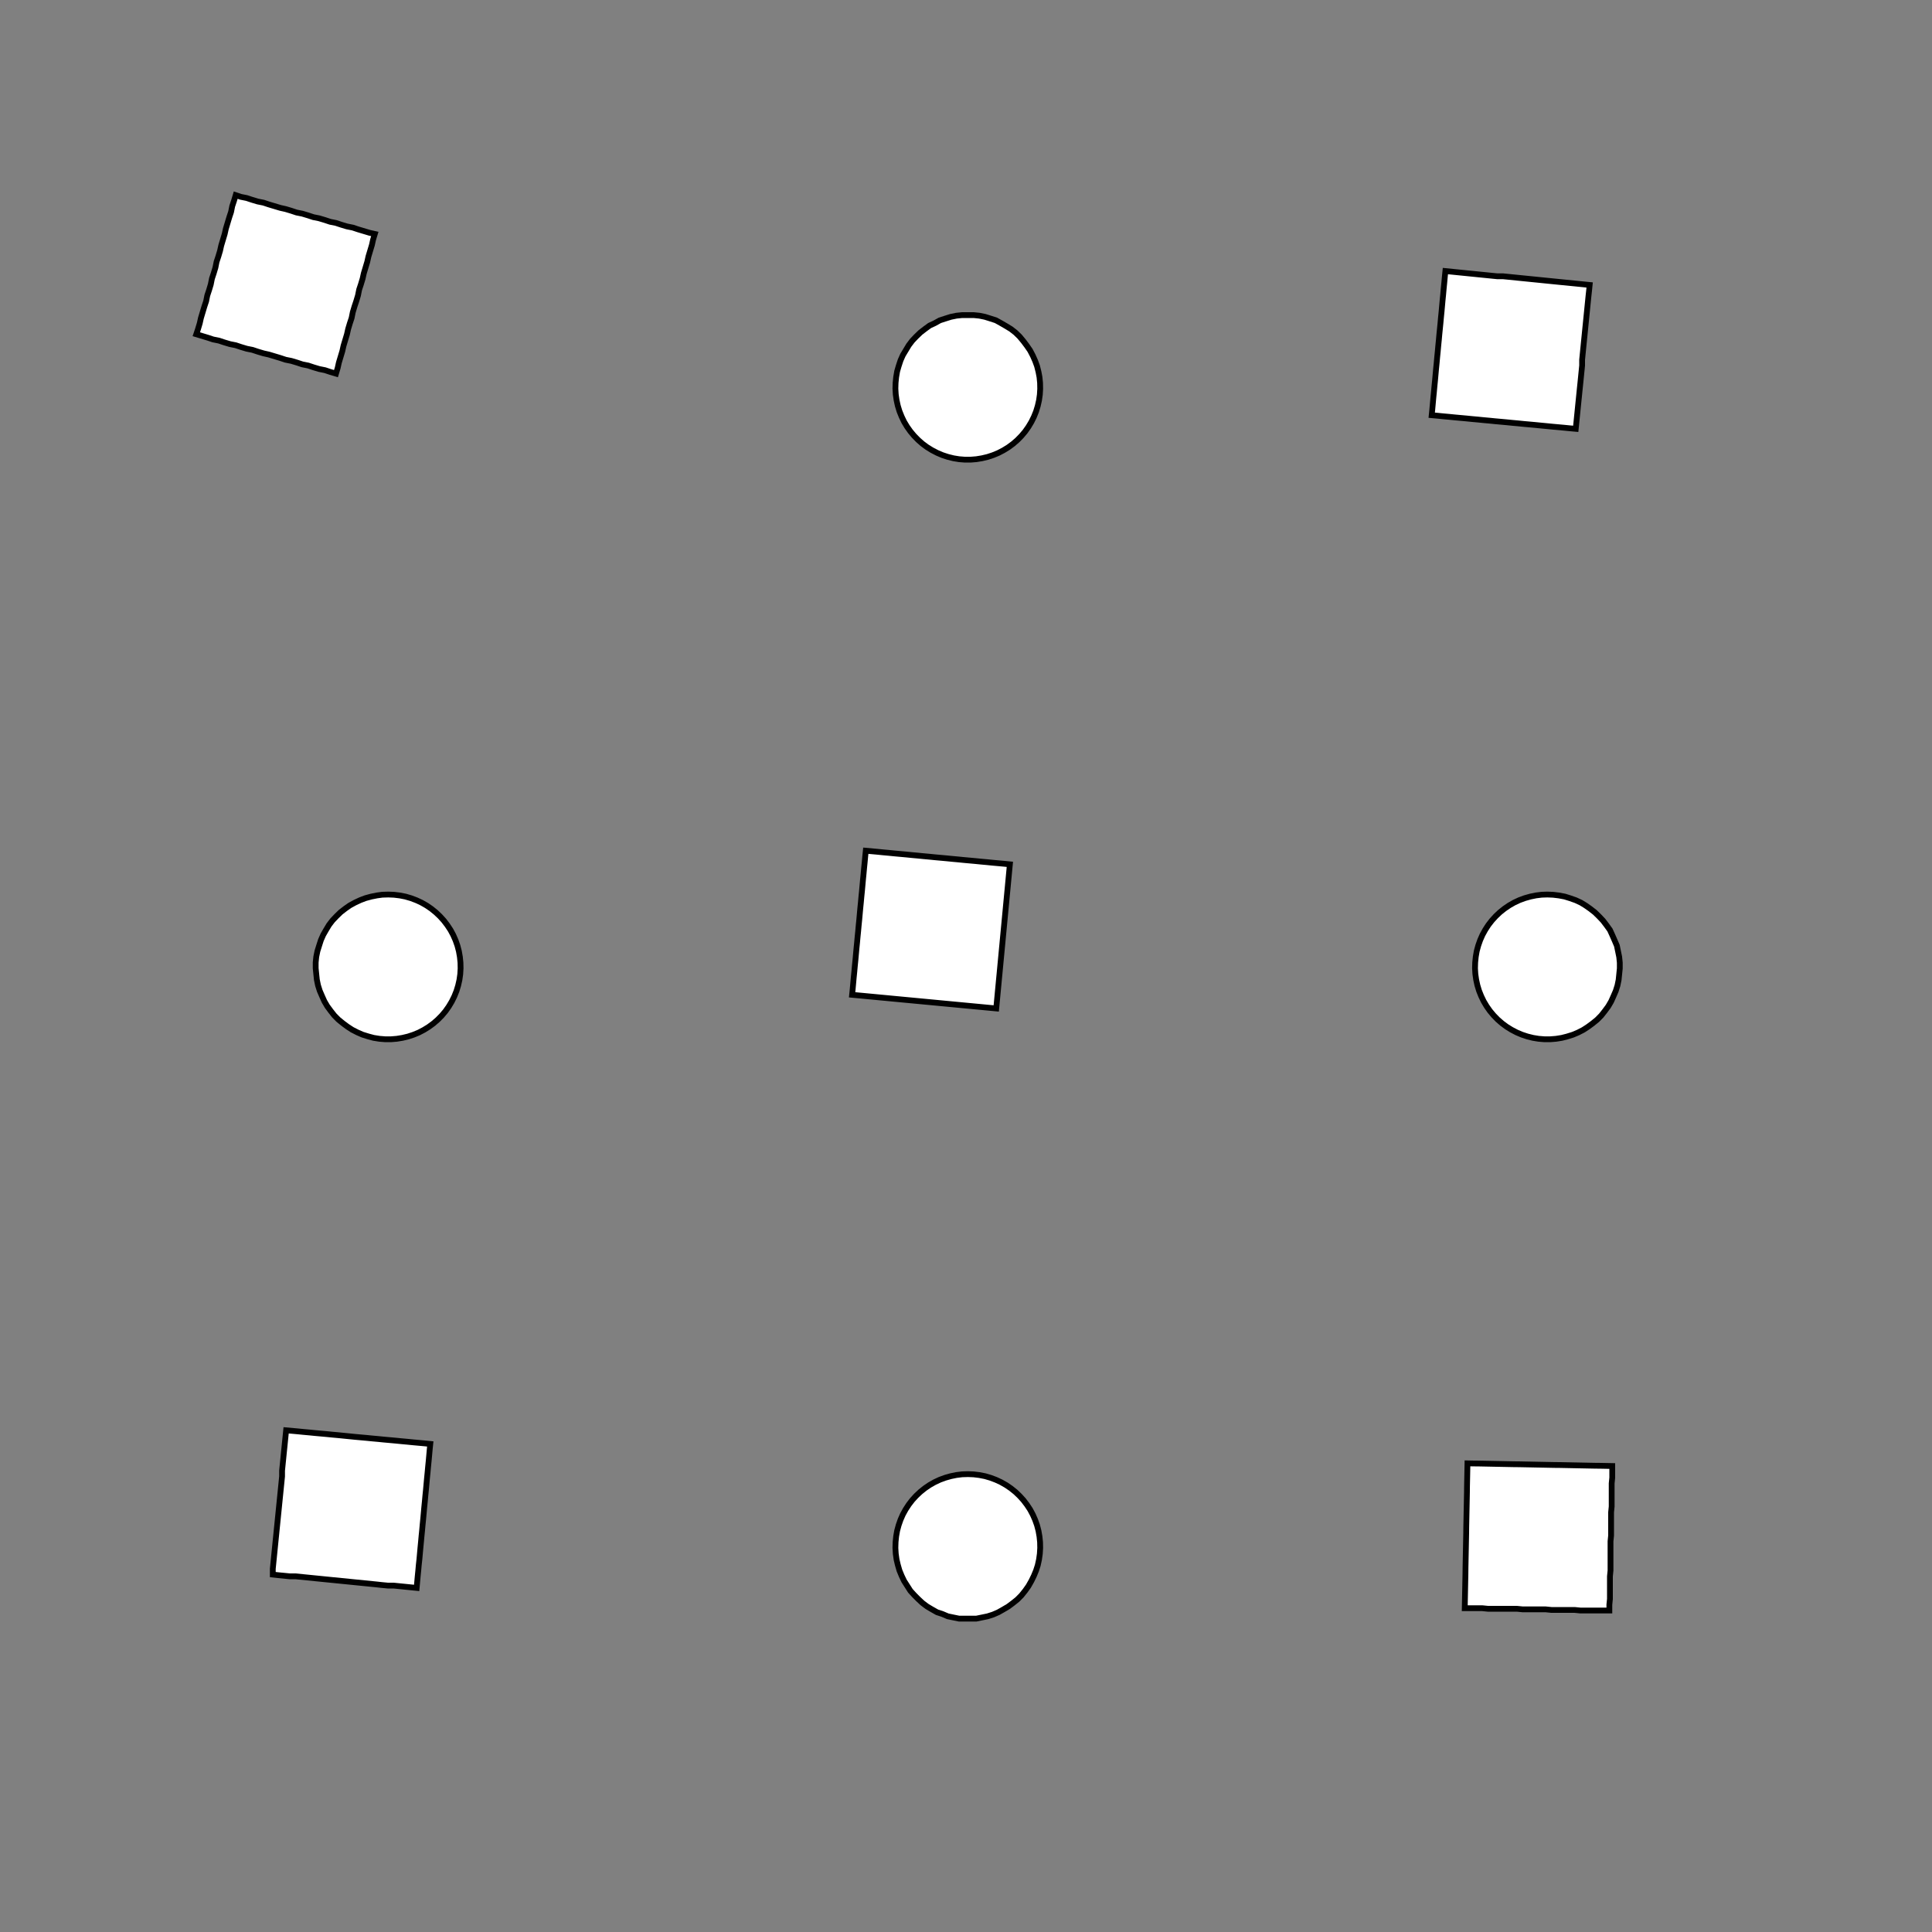 <!DOCTYPE svg>
<svg xmlns="http://www.w3.org/2000/svg" xmlns:xlink="http://www.w3.org/1999/xlink" width="1000" height="1000">
<rect width="100%" height="100%" fill="#808080" stroke="none"/>
<g transform="translate(500,500)">
<g transform="scale(3,3)">
<path stroke="rgb(0,0,0)" stroke-opacity="1" fill="rgb(255,255,255)" fill-opacity="1" d="M-383.4 -370.9 L-382.5 -371.4 L-381.7 -371.9 L-380.8 -372.4 L-380 -372.9 L-379.1 -373.5 L-378.2 -374 L-377.4 -374.5 L-376.5 -375 L-375.6 -375.5 L-374.8 -376 L-373.9 -376.5 L-373.1 -377 L-372.2 -377.5 L-371.3 -378 L-370.5 -378.5 L-369.6 -379 L-368.7 -379.5 L-367.9 -380 L-367 -380.5 L-366.2 -381 L-365.3 -381.5 L-364.4 -382 L-363.6 -382.5 L-362.7 -383 L-361.9 -383.5 L-361.3 -382.7 L-360.8 -381.8 L-360.3 -380.9 L-359.8 -380.1 L-359.3 -379.2 L-358.8 -378.4 L-358.3 -377.5 L-357.8 -376.6 L-357.3 -375.8 L-356.8 -374.9 L-356.3 -374 L-355.8 -373.2 L-355.3 -372.3 L-354.8 -371.5 L-354.3 -370.6 L-353.8 -369.7 L-353.3 -368.9 L-352.8 -368 L-352.3 -367.1 L-351.8 -366.3 L-351.3 -365.4 L-350.8 -364.6 L-350.3 -363.7 L-349.8 -362.8 L-349.3 -362 L-350.1 -361.5 L-351 -361 L-351.8 -360.5 L-352.7 -360 L-353.6 -359.5 L-354.4 -359 L-355.3 -358.5 L-356.2 -357.9 L-357 -357.4 L-357.9 -356.9 L-358.7 -356.4 L-359.6 -355.9 L-360.5 -355.4 L-361.3 -354.9 L-362.2 -354.4 L-363.1 -353.9 L-363.9 -353.4 L-364.8 -352.9 L-365.6 -352.4 L-366.5 -351.9 L-367.4 -351.4 L-368.2 -350.9 L-369.1 -350.4 L-369.9 -349.9 L-370.8 -349.4 L-371.3 -350.2 L-371.8 -351.1 L-372.3 -352 L-372.8 -352.8 L-373.3 -353.7 L-373.8 -354.6 L-374.3 -355.4 L-374.8 -356.3 L-375.3 -357.1 L-375.8 -358 L-376.3 -358.9 L-376.9 -359.7 L-377.4 -360.6 L-377.9 -361.5 L-378.4 -362.3 L-378.9 -363.2 L-379.4 -364 L-379.9 -364.9 L-380.4 -365.8 L-380.9 -366.6 L-381.4 -367.5 L-381.9 -368.3 L-382.4 -369.2 L-382.9 -370.1 L-383.4 -370.9 Z " />
<path stroke="rgb(0,0,0)" stroke-opacity="1" fill="rgb(255,255,255)" fill-opacity="1" d="M-199.7 -312.3 L-198.7 -312.3 L-197.7 -312.2 L-196.7 -312 L-195.8 -311.7 L-194.8 -311.4 L-193.9 -310.9 L-193.1 -310.4 L-192.3 -309.9 L-191.5 -309.3 L-190.8 -308.6 L-190.1 -307.8 L-189.5 -307 L-188.9 -306.2 L-188.5 -305.3 L-188.1 -304.4 L-187.7 -303.5 L-187.5 -302.5 L-187.3 -301.6 L-187.2 -300.6 L-187.2 -299.6 L-187.3 -298.6 L-187.4 -297.6 L-187.6 -296.6 L-187.9 -295.7 L-188.3 -294.8 L-188.7 -293.9 L-189.2 -293 L-189.8 -292.2 L-190.4 -291.4 L-191.1 -290.7 L-191.9 -290.1 L-192.7 -289.5 L-193.5 -289 L-194.4 -288.5 L-195.3 -288.1 L-196.3 -287.8 L-197.2 -287.6 L-198.2 -287.4 L-199.2 -287.4 L-200.2 -287.4 L-201.2 -287.4 L-202.2 -287.6 L-203.1 -287.8 L-204.1 -288.2 L-205 -288.5 L-205.9 -289 L-206.7 -289.5 L-207.5 -290.1 L-208.3 -290.8 L-209 -291.5 L-209.6 -292.2 L-210.2 -293.1 L-210.7 -293.9 L-211.1 -294.8 L-211.5 -295.7 L-211.8 -296.7 L-212 -297.6 L-212.1 -298.6 L-212.2 -299.6 L-212.2 -300.6 L-212.1 -301.6 L-211.9 -302.6 L-211.6 -303.5 L-211.3 -304.5 L-210.9 -305.4 L-210.4 -306.2 L-209.9 -307.1 L-209.3 -307.9 L-208.6 -308.6 L-207.9 -309.3 L-207.1 -309.9 L-206.3 -310.5 L-205.4 -310.9 L-204.5 -311.4 L-203.6 -311.7 L-202.6 -312 L-201.6 -312.2 L-200.7 -312.3 L-199.7 -312.3 Z " />
<path stroke="rgb(0,0,0)" stroke-opacity="1" fill="rgb(255,255,255)" fill-opacity="1" d="M-155.4 -334.9 L-154.8 -335.8 L-154.3 -336.6 L-153.7 -337.4 L-153.1 -338.2 L-152.6 -339.1 L-152 -339.9 L-151.4 -340.7 L-150.9 -341.6 L-150.3 -342.4 L-149.8 -343.2 L-149.2 -344 L-148.6 -344.9 L-148.1 -345.7 L-147.5 -346.5 L-147 -347.3 L-146.4 -348.2 L-145.8 -349 L-145.3 -349.8 L-144.7 -350.6 L-144.1 -351.5 L-143.6 -352.3 L-143 -353.1 L-142.5 -353.9 L-141.9 -354.8 L-141.3 -355.6 L-140.5 -355 L-139.7 -354.5 L-138.9 -353.9 L-138 -353.3 L-137.2 -352.8 L-136.4 -352.2 L-135.6 -351.7 L-134.7 -351.1 L-133.9 -350.5 L-133.1 -350 L-132.3 -349.4 L-131.4 -348.8 L-130.6 -348.3 L-129.8 -347.7 L-129 -347.2 L-128.1 -346.6 L-127.3 -346 L-126.5 -345.5 L-125.6 -344.9 L-124.8 -344.3 L-124 -343.8 L-123.2 -343.2 L-122.3 -342.7 L-121.5 -342.1 L-120.7 -341.5 L-121.3 -340.7 L-121.8 -339.9 L-122.4 -339.1 L-122.9 -338.2 L-123.5 -337.4 L-124.1 -336.6 L-124.6 -335.8 L-125.2 -334.9 L-125.8 -334.1 L-126.3 -333.3 L-126.9 -332.5 L-127.4 -331.6 L-128 -330.8 L-128.6 -330 L-129.1 -329.2 L-129.7 -328.3 L-130.2 -327.5 L-130.8 -326.7 L-131.4 -325.9 L-131.9 -325 L-132.5 -324.2 L-133.1 -323.4 L-133.6 -322.6 L-134.2 -321.7 L-134.7 -320.9 L-135.6 -321.5 L-136.4 -322 L-137.2 -322.6 L-138 -323.1 L-138.9 -323.7 L-139.7 -324.3 L-140.5 -324.8 L-141.3 -325.4 L-142.2 -326 L-143 -326.5 L-143.8 -327.1 L-144.6 -327.6 L-145.5 -328.2 L-146.3 -328.8 L-147.1 -329.3 L-148 -329.9 L-148.8 -330.5 L-149.6 -331 L-150.4 -331.6 L-151.3 -332.1 L-152.1 -332.7 L-152.9 -333.3 L-153.7 -333.8 L-154.6 -334.4 L-155.4 -334.9 Z " />
<path stroke="rgb(0,0,0)" stroke-opacity="1" fill="rgb(255,255,255)" fill-opacity="1" d="M0.332 -312.3 L1.324 -312.3 L2.31 -312.2 L3.283 -312 L4.237 -311.7 L5.167 -311.4 L6.066 -310.9 L6.929 -310.4 L7.749 -309.9 L8.523 -309.3 L9.245 -308.6 L9.91 -307.8 L10.51 -307 L11.06 -306.2 L11.53 -305.3 L11.93 -304.4 L12.26 -303.5 L12.51 -302.5 L12.68 -301.6 L12.78 -300.6 L12.8 -299.6 L12.74 -298.6 L12.6 -297.6 L12.38 -296.6 L12.09 -295.7 L11.72 -294.8 L11.28 -293.9 L10.77 -293 L10.2 -292.2 L9.559 -291.4 L8.863 -290.7 L8.112 -290.1 L7.313 -289.5 L6.469 -289 L5.586 -288.5 L4.67 -288.1 L3.726 -287.8 L2.76 -287.6 L1.78 -287.4 L0.789 -287.4 L-0.204 -287.4 L-1.193 -287.4 L-2.174 -287.6 L-3.138 -287.8 L-4.081 -288.2 L-4.996 -288.5 L-5.878 -289 L-6.72 -289.5 L-7.518 -290.1 L-8.266 -290.8 L-8.96 -291.5 L-9.596 -292.2 L-10.17 -293.1 L-10.68 -293.9 L-11.11 -294.8 L-11.48 -295.7 L-11.77 -296.7 L-11.98 -297.6 L-12.12 -298.6 L-12.18 -299.6 L-12.15 -300.6 L-12.05 -301.6 L-11.88 -302.6 L-11.62 -303.5 L-11.29 -304.5 L-10.89 -305.4 L-10.41 -306.2 L-9.868 -307.1 L-9.261 -307.9 L-8.593 -308.6 L-7.869 -309.3 L-7.094 -309.9 L-6.271 -310.5 L-5.407 -310.9 L-4.507 -311.4 L-3.576 -311.7 L-2.621 -312 L-1.647 -312.2 L-0.661 -312.3 L0.332 -312.3 Z " />
<path stroke="rgb(0,0,0)" stroke-opacity="1" fill="rgb(255,255,255)" fill-opacity="1" d="M67.24 -309 L67.51 -309.9 L67.78 -310.9 L68.05 -311.8 L68.31 -312.8 L68.58 -313.8 L68.85 -314.7 L69.12 -315.7 L69.39 -316.6 L69.66 -317.6 L69.93 -318.6 L70.2 -319.5 L70.47 -320.5 L70.74 -321.5 L71 -322.4 L71.27 -323.4 L71.54 -324.3 L71.81 -325.3 L72.08 -326.3 L72.35 -327.2 L72.62 -328.2 L72.89 -329.2 L73.16 -330.1 L73.43 -331.1 L73.69 -332 L73.96 -333 L74.93 -332.7 L75.89 -332.5 L76.85 -332.2 L77.81 -331.9 L78.77 -331.7 L79.74 -331.4 L80.7 -331.1 L81.66 -330.8 L82.62 -330.6 L83.58 -330.3 L84.55 -330 L85.51 -329.8 L86.47 -329.5 L87.43 -329.2 L88.39 -329 L89.36 -328.7 L90.32 -328.4 L91.28 -328.2 L92.24 -327.9 L93.2 -327.6 L94.16 -327.4 L95.13 -327.1 L96.09 -326.8 L97.05 -326.5 L98.01 -326.3 L97.74 -325.3 L97.47 -324.4 L97.21 -323.4 L96.94 -322.4 L96.67 -321.5 L96.4 -320.5 L96.13 -319.5 L95.86 -318.6 L95.59 -317.6 L95.32 -316.7 L95.05 -315.7 L94.78 -314.7 L94.52 -313.8 L94.25 -312.8 L93.98 -311.8 L93.71 -310.9 L93.44 -309.9 L93.17 -309 L92.9 -308 L92.63 -307 L92.36 -306.1 L92.09 -305.1 L91.83 -304.1 L91.56 -303.2 L91.29 -302.2 L90.33 -302.5 L89.36 -302.8 L88.4 -303 L87.44 -303.3 L86.48 -303.6 L85.52 -303.8 L84.55 -304.1 L83.59 -304.4 L82.63 -304.6 L81.67 -304.9 L80.71 -305.2 L79.74 -305.5 L78.78 -305.7 L77.82 -306 L76.86 -306.3 L75.9 -306.5 L74.93 -306.8 L73.97 -307.1 L73.01 -307.3 L72.05 -307.6 L71.09 -307.9 L70.12 -308.1 L69.16 -308.4 L68.2 -308.7 L67.24 -309 Z " />
<path stroke="rgb(0,0,0)" stroke-opacity="1" fill="rgb(255,255,255)" fill-opacity="1" d="M200.3 -312.3 L201.3 -312.3 L202.3 -312.2 L203.3 -312 L204.2 -311.7 L205.2 -311.4 L206.1 -310.9 L206.9 -310.4 L207.7 -309.9 L208.5 -309.3 L209.2 -308.6 L209.9 -307.8 L210.5 -307 L211.1 -306.2 L211.5 -305.3 L211.9 -304.4 L212.3 -303.5 L212.5 -302.5 L212.7 -301.6 L212.8 -300.6 L212.8 -299.6 L212.7 -298.6 L212.6 -297.6 L212.4 -296.6 L212.1 -295.7 L211.7 -294.8 L211.3 -293.9 L210.8 -293 L210.2 -292.2 L209.6 -291.4 L208.9 -290.7 L208.1 -290.1 L207.3 -289.5 L206.5 -289 L205.6 -288.5 L204.7 -288.1 L203.7 -287.8 L202.8 -287.6 L201.8 -287.4 L200.8 -287.4 L199.8 -287.4 L198.8 -287.4 L197.8 -287.6 L196.9 -287.8 L195.9 -288.2 L195 -288.5 L194.1 -289 L193.3 -289.5 L192.5 -290.1 L191.7 -290.8 L191 -291.5 L190.4 -292.2 L189.8 -293.1 L189.3 -293.9 L188.9 -294.8 L188.5 -295.7 L188.2 -296.7 L188 -297.6 L187.9 -298.6 L187.8 -299.6 L187.8 -300.6 L187.9 -301.6 L188.1 -302.6 L188.4 -303.5 L188.7 -304.5 L189.1 -305.4 L189.6 -306.2 L190.1 -307.1 L190.7 -307.9 L191.4 -308.6 L192.1 -309.3 L192.9 -309.9 L193.7 -310.5 L194.6 -310.9 L195.5 -311.4 L196.4 -311.7 L197.4 -312 L198.4 -312.2 L199.3 -312.3 L200.3 -312.3 Z " />
<path stroke="rgb(0,0,0)" stroke-opacity="1" fill="rgb(255,255,255)" fill-opacity="1" d="M280.4 -295 L280.4 -296 L280.5 -297 L280.6 -298 L280.7 -299 L280.8 -300 L280.9 -301 L281 -302 L281.1 -303 L281.2 -304 L281.3 -305 L281.4 -306 L281.5 -307 L281.6 -308 L281.7 -309 L281.8 -309.9 L281.9 -310.9 L282 -311.9 L282 -312.9 L282.1 -313.9 L282.2 -314.9 L282.3 -315.9 L282.4 -316.9 L282.5 -317.9 L282.6 -318.9 L282.7 -319.9 L283.7 -319.8 L284.7 -319.7 L285.7 -319.6 L286.7 -319.5 L287.7 -319.4 L288.7 -319.3 L289.7 -319.2 L290.7 -319.1 L291.7 -319 L292.7 -319 L293.6 -318.9 L294.6 -318.8 L295.6 -318.7 L296.6 -318.6 L297.6 -318.5 L298.6 -318.4 L299.6 -318.3 L300.6 -318.2 L301.6 -318.1 L302.6 -318 L303.6 -317.9 L304.6 -317.8 L305.6 -317.7 L306.6 -317.6 L307.6 -317.5 L307.5 -316.5 L307.4 -315.6 L307.3 -314.6 L307.2 -313.6 L307.1 -312.6 L307 -311.6 L306.9 -310.6 L306.8 -309.6 L306.7 -308.6 L306.6 -307.6 L306.5 -306.6 L306.4 -305.6 L306.3 -304.6 L306.3 -303.6 L306.2 -302.6 L306.1 -301.6 L306 -300.6 L305.9 -299.6 L305.8 -298.6 L305.7 -297.6 L305.6 -296.7 L305.5 -295.7 L305.4 -294.7 L305.3 -293.7 L305.2 -292.7 L304.2 -292.8 L303.2 -292.9 L302.2 -293 L301.2 -293.1 L300.2 -293.1 L299.2 -293.2 L298.3 -293.3 L297.3 -293.4 L296.3 -293.5 L295.3 -293.6 L294.3 -293.7 L293.3 -293.8 L292.3 -293.9 L291.3 -294 L290.3 -294.1 L289.3 -294.2 L288.3 -294.3 L287.3 -294.4 L286.3 -294.5 L285.3 -294.6 L284.3 -294.7 L283.3 -294.7 L282.3 -294.8 L281.3 -294.9 L280.4 -295 Z " />
<path stroke="rgb(0,0,0)" stroke-opacity="1" fill="rgb(255,255,255)" fill-opacity="1" d="M-299.7 -212.3 L-298.7 -212.3 L-297.7 -212.2 L-296.7 -212 L-295.8 -211.7 L-294.8 -211.4 L-293.9 -210.9 L-293.1 -210.4 L-292.3 -209.9 L-291.5 -209.3 L-290.8 -208.6 L-290.1 -207.8 L-289.5 -207 L-288.9 -206.2 L-288.5 -205.3 L-288.1 -204.4 L-287.7 -203.5 L-287.5 -202.5 L-287.3 -201.6 L-287.2 -200.6 L-287.2 -199.6 L-287.3 -198.6 L-287.4 -197.6 L-287.6 -196.6 L-287.9 -195.7 L-288.3 -194.8 L-288.7 -193.9 L-289.2 -193 L-289.8 -192.2 L-290.4 -191.4 L-291.1 -190.7 L-291.9 -190.1 L-292.7 -189.5 L-293.5 -189 L-294.4 -188.5 L-295.3 -188.1 L-296.3 -187.8 L-297.2 -187.6 L-298.2 -187.4 L-299.2 -187.4 L-300.2 -187.4 L-301.2 -187.4 L-302.2 -187.6 L-303.1 -187.8 L-304.1 -188.2 L-305 -188.5 L-305.9 -189 L-306.7 -189.5 L-307.5 -190.1 L-308.3 -190.8 L-309 -191.5 L-309.6 -192.2 L-310.2 -193.1 L-310.7 -193.9 L-311.1 -194.8 L-311.5 -195.7 L-311.8 -196.7 L-312 -197.6 L-312.1 -198.6 L-312.2 -199.6 L-312.2 -200.6 L-312.1 -201.6 L-311.9 -202.6 L-311.6 -203.5 L-311.3 -204.5 L-310.9 -205.4 L-310.4 -206.2 L-309.9 -207.1 L-309.3 -207.9 L-308.6 -208.6 L-307.9 -209.3 L-307.1 -209.9 L-306.3 -210.5 L-305.4 -210.9 L-304.5 -211.4 L-303.6 -211.7 L-302.6 -212 L-301.6 -212.2 L-300.7 -212.3 L-299.7 -212.3 Z " />
<path stroke="rgb(0,0,0)" stroke-opacity="1" fill="rgb(255,255,255)" fill-opacity="1" d="M-255.4 -234.9 L-254.8 -235.8 L-254.3 -236.6 L-253.7 -237.4 L-253.1 -238.2 L-252.6 -239.1 L-252 -239.9 L-251.4 -240.7 L-250.9 -241.6 L-250.3 -242.4 L-249.8 -243.2 L-249.2 -244 L-248.6 -244.9 L-248.1 -245.7 L-247.5 -246.5 L-247 -247.3 L-246.4 -248.2 L-245.8 -249 L-245.3 -249.8 L-244.7 -250.6 L-244.1 -251.5 L-243.6 -252.3 L-243 -253.1 L-242.5 -253.9 L-241.9 -254.8 L-241.3 -255.6 L-240.5 -255 L-239.7 -254.5 L-238.9 -253.9 L-238 -253.3 L-237.2 -252.8 L-236.4 -252.2 L-235.6 -251.7 L-234.7 -251.1 L-233.9 -250.5 L-233.1 -250 L-232.3 -249.4 L-231.4 -248.8 L-230.6 -248.3 L-229.8 -247.7 L-229 -247.2 L-228.1 -246.6 L-227.3 -246 L-226.5 -245.5 L-225.6 -244.9 L-224.8 -244.3 L-224 -243.8 L-223.2 -243.2 L-222.3 -242.7 L-221.5 -242.1 L-220.7 -241.5 L-221.3 -240.7 L-221.8 -239.9 L-222.4 -239.1 L-222.9 -238.2 L-223.5 -237.4 L-224.1 -236.6 L-224.6 -235.8 L-225.2 -234.9 L-225.8 -234.1 L-226.3 -233.3 L-226.9 -232.5 L-227.4 -231.6 L-228 -230.8 L-228.6 -230 L-229.1 -229.2 L-229.7 -228.3 L-230.2 -227.5 L-230.8 -226.7 L-231.4 -225.9 L-231.9 -225 L-232.5 -224.2 L-233.1 -223.4 L-233.6 -222.6 L-234.2 -221.7 L-234.7 -220.9 L-235.6 -221.5 L-236.4 -222 L-237.2 -222.6 L-238 -223.1 L-238.9 -223.7 L-239.7 -224.3 L-240.5 -224.8 L-241.3 -225.4 L-242.2 -226 L-243 -226.5 L-243.8 -227.1 L-244.6 -227.6 L-245.5 -228.2 L-246.3 -228.8 L-247.1 -229.3 L-248 -229.9 L-248.8 -230.5 L-249.6 -231 L-250.4 -231.6 L-251.3 -232.1 L-252.1 -232.7 L-252.9 -233.3 L-253.7 -233.8 L-254.6 -234.4 L-255.4 -234.9 Z " />
<path stroke="rgb(0,0,0)" stroke-opacity="1" fill="rgb(255,255,255)" fill-opacity="1" d="M-99.67 -212.3 L-98.68 -212.3 L-97.69 -212.2 L-96.72 -212 L-95.76 -211.7 L-94.83 -211.4 L-93.93 -210.9 L-93.07 -210.4 L-92.25 -209.9 L-91.48 -209.3 L-90.76 -208.6 L-90.09 -207.8 L-89.49 -207 L-88.94 -206.2 L-88.47 -205.3 L-88.07 -204.4 L-87.74 -203.5 L-87.49 -202.5 L-87.32 -201.6 L-87.22 -200.6 L-87.2 -199.6 L-87.26 -198.6 L-87.4 -197.6 L-87.62 -196.6 L-87.91 -195.7 L-88.28 -194.8 L-88.72 -193.9 L-89.23 -193 L-89.8 -192.2 L-90.44 -191.4 L-91.14 -190.7 L-91.89 -190.1 L-92.69 -189.5 L-93.53 -189 L-94.41 -188.5 L-95.33 -188.1 L-96.27 -187.8 L-97.24 -187.6 L-98.22 -187.4 L-99.21 -187.4 L-100.2 -187.4 L-101.2 -187.4 L-102.2 -187.6 L-103.1 -187.8 L-104.1 -188.2 L-105 -188.5 L-105.9 -189 L-106.7 -189.5 L-107.5 -190.1 L-108.3 -190.8 L-109 -191.5 L-109.6 -192.2 L-110.2 -193.1 L-110.7 -193.9 L-111.1 -194.8 L-111.5 -195.7 L-111.8 -196.7 L-112 -197.6 L-112.1 -198.6 L-112.2 -199.6 L-112.2 -200.6 L-112.1 -201.6 L-111.9 -202.6 L-111.6 -203.5 L-111.3 -204.5 L-110.9 -205.4 L-110.4 -206.2 L-109.9 -207.1 L-109.3 -207.9 L-108.6 -208.6 L-107.9 -209.3 L-107.1 -209.9 L-106.3 -210.5 L-105.4 -210.9 L-104.5 -211.4 L-103.6 -211.7 L-102.6 -212 L-101.6 -212.2 L-100.7 -212.3 L-99.67 -212.3 Z " />
<path stroke="rgb(0,0,0)" stroke-opacity="1" fill="rgb(255,255,255)" fill-opacity="1" d="M-32.76 -209 L-32.49 -209.9 L-32.22 -210.9 L-31.95 -211.8 L-31.69 -212.8 L-31.42 -213.8 L-31.15 -214.7 L-30.88 -215.7 L-30.61 -216.6 L-30.34 -217.6 L-30.07 -218.6 L-29.8 -219.5 L-29.53 -220.5 L-29.26 -221.5 L-29 -222.4 L-28.73 -223.4 L-28.46 -224.3 L-28.19 -225.3 L-27.92 -226.3 L-27.65 -227.2 L-27.38 -228.2 L-27.11 -229.2 L-26.84 -230.1 L-26.57 -231.1 L-26.31 -232 L-26.04 -233 L-25.07 -232.7 L-24.11 -232.5 L-23.15 -232.2 L-22.19 -231.9 L-21.23 -231.7 L-20.26 -231.4 L-19.3 -231.1 L-18.34 -230.8 L-17.38 -230.6 L-16.42 -230.3 L-15.45 -230 L-14.49 -229.8 L-13.53 -229.5 L-12.57 -229.2 L-11.61 -229 L-10.64 -228.7 L-9.683 -228.4 L-8.721 -228.2 L-7.759 -227.9 L-6.797 -227.6 L-5.835 -227.4 L-4.873 -227.1 L-3.911 -226.8 L-2.949 -226.5 L-1.987 -226.3 L-2.256 -225.3 L-2.525 -224.4 L-2.794 -223.4 L-3.063 -222.4 L-3.332 -221.5 L-3.601 -220.5 L-3.87 -219.5 L-4.139 -218.6 L-4.408 -217.6 L-4.677 -216.7 L-4.946 -215.7 L-5.215 -214.7 L-5.485 -213.8 L-5.754 -212.8 L-6.023 -211.8 L-6.292 -210.9 L-6.561 -209.9 L-6.83 -209 L-7.099 -208 L-7.368 -207 L-7.637 -206.1 L-7.906 -205.1 L-8.175 -204.1 L-8.444 -203.2 L-8.713 -202.2 L-9.675 -202.5 L-10.64 -202.8 L-11.6 -203 L-12.56 -203.3 L-13.52 -203.6 L-14.48 -203.8 L-15.45 -204.1 L-16.41 -204.4 L-17.37 -204.6 L-18.33 -204.9 L-19.29 -205.2 L-20.26 -205.5 L-21.22 -205.7 L-22.18 -206 L-23.14 -206.3 L-24.1 -206.5 L-25.07 -206.8 L-26.03 -207.1 L-26.99 -207.3 L-27.95 -207.6 L-28.91 -207.9 L-29.88 -208.1 L-30.84 -208.4 L-31.8 -208.7 L-32.76 -209 Z " />
<path stroke="rgb(0,0,0)" stroke-opacity="1" fill="rgb(255,255,255)" fill-opacity="1" d="M100.3 -212.3 L101.3 -212.3 L102.3 -212.2 L103.3 -212 L104.2 -211.7 L105.2 -211.4 L106.1 -210.9 L106.9 -210.4 L107.7 -209.9 L108.5 -209.3 L109.2 -208.6 L109.9 -207.8 L110.5 -207 L111.1 -206.2 L111.5 -205.3 L111.9 -204.4 L112.3 -203.5 L112.5 -202.5 L112.7 -201.6 L112.8 -200.6 L112.8 -199.6 L112.7 -198.6 L112.6 -197.6 L112.4 -196.6 L112.1 -195.7 L111.7 -194.8 L111.3 -193.9 L110.8 -193 L110.2 -192.2 L109.6 -191.4 L108.9 -190.7 L108.1 -190.1 L107.3 -189.5 L106.5 -189 L105.6 -188.5 L104.7 -188.1 L103.7 -187.8 L102.8 -187.6 L101.8 -187.4 L100.8 -187.4 L99.8 -187.4 L98.81 -187.4 L97.83 -187.6 L96.86 -187.8 L95.92 -188.2 L95 -188.5 L94.12 -189 L93.28 -189.5 L92.48 -190.1 L91.73 -190.8 L91.04 -191.5 L90.4 -192.2 L89.83 -193.1 L89.32 -193.9 L88.89 -194.8 L88.52 -195.7 L88.23 -196.7 L88.02 -197.6 L87.88 -198.6 L87.82 -199.6 L87.85 -200.6 L87.95 -201.6 L88.12 -202.6 L88.38 -203.5 L88.71 -204.5 L89.11 -205.4 L89.59 -206.2 L90.13 -207.1 L90.74 -207.9 L91.41 -208.6 L92.13 -209.3 L92.91 -209.9 L93.73 -210.5 L94.59 -210.9 L95.49 -211.4 L96.42 -211.7 L97.38 -212 L98.35 -212.2 L99.34 -212.3 L100.3 -212.3 Z " />
<path stroke="rgb(0,0,0)" stroke-opacity="1" fill="rgb(255,255,255)" fill-opacity="1" d="M180.4 -195 L180.4 -196 L180.5 -197 L180.6 -198 L180.7 -199 L180.8 -200 L180.9 -201 L181 -202 L181.1 -203 L181.2 -204 L181.3 -205 L181.4 -206 L181.5 -207 L181.6 -208 L181.7 -209 L181.8 -209.9 L181.9 -210.9 L182 -211.9 L182 -212.9 L182.1 -213.9 L182.2 -214.9 L182.3 -215.9 L182.4 -216.9 L182.5 -217.9 L182.6 -218.9 L182.7 -219.9 L183.7 -219.8 L184.7 -219.7 L185.7 -219.6 L186.7 -219.5 L187.7 -219.4 L188.7 -219.3 L189.7 -219.2 L190.7 -219.1 L191.7 -219 L192.7 -219 L193.6 -218.9 L194.6 -218.8 L195.6 -218.7 L196.6 -218.6 L197.6 -218.5 L198.6 -218.4 L199.6 -218.3 L200.6 -218.2 L201.6 -218.1 L202.6 -218 L203.6 -217.9 L204.6 -217.8 L205.6 -217.7 L206.6 -217.6 L207.6 -217.5 L207.5 -216.5 L207.4 -215.6 L207.3 -214.6 L207.2 -213.6 L207.1 -212.6 L207 -211.6 L206.9 -210.6 L206.8 -209.6 L206.7 -208.6 L206.6 -207.6 L206.5 -206.6 L206.4 -205.6 L206.3 -204.6 L206.3 -203.6 L206.2 -202.6 L206.1 -201.6 L206 -200.6 L205.9 -199.6 L205.8 -198.6 L205.7 -197.6 L205.6 -196.7 L205.5 -195.7 L205.4 -194.7 L205.3 -193.7 L205.2 -192.7 L204.2 -192.8 L203.2 -192.9 L202.2 -193 L201.2 -193.1 L200.2 -193.1 L199.2 -193.2 L198.3 -193.3 L197.3 -193.4 L196.3 -193.5 L195.3 -193.6 L194.3 -193.7 L193.3 -193.8 L192.3 -193.9 L191.3 -194 L190.3 -194.1 L189.3 -194.2 L188.3 -194.3 L187.3 -194.4 L186.3 -194.5 L185.3 -194.6 L184.3 -194.7 L183.3 -194.7 L182.3 -194.8 L181.3 -194.9 L180.4 -195 Z " />
<path stroke="rgb(0,0,0)" stroke-opacity="1" fill="rgb(255,255,255)" fill-opacity="1" d="M300.3 -212.3 L301.3 -212.3 L302.3 -212.2 L303.3 -212 L304.2 -211.7 L305.2 -211.4 L306.1 -210.9 L306.9 -210.4 L307.7 -209.9 L308.5 -209.3 L309.2 -208.6 L309.9 -207.8 L310.5 -207 L311.1 -206.2 L311.5 -205.3 L311.9 -204.4 L312.3 -203.5 L312.5 -202.5 L312.7 -201.6 L312.8 -200.6 L312.8 -199.6 L312.7 -198.6 L312.6 -197.6 L312.4 -196.6 L312.1 -195.7 L311.7 -194.8 L311.3 -193.9 L310.8 -193 L310.2 -192.2 L309.6 -191.4 L308.9 -190.7 L308.1 -190.1 L307.3 -189.5 L306.5 -189 L305.6 -188.5 L304.7 -188.1 L303.7 -187.8 L302.8 -187.6 L301.8 -187.4 L300.8 -187.4 L299.8 -187.4 L298.8 -187.4 L297.8 -187.6 L296.9 -187.8 L295.9 -188.2 L295 -188.5 L294.1 -189 L293.3 -189.5 L292.5 -190.1 L291.7 -190.8 L291 -191.5 L290.4 -192.2 L289.8 -193.1 L289.3 -193.9 L288.9 -194.8 L288.5 -195.7 L288.2 -196.7 L288 -197.6 L287.9 -198.6 L287.8 -199.6 L287.8 -200.6 L287.9 -201.6 L288.1 -202.6 L288.4 -203.5 L288.7 -204.5 L289.1 -205.4 L289.6 -206.2 L290.1 -207.1 L290.7 -207.9 L291.4 -208.6 L292.1 -209.3 L292.9 -209.9 L293.7 -210.5 L294.6 -210.9 L295.5 -211.4 L296.4 -211.7 L297.4 -212 L298.4 -212.2 L299.3 -212.3 L300.3 -212.3 Z " />
<path stroke="rgb(0,0,0)" stroke-opacity="1" fill="rgb(255,255,255)" fill-opacity="1" d="M-355.4 -134.9 L-354.8 -135.8 L-354.3 -136.6 L-353.7 -137.4 L-353.1 -138.2 L-352.6 -139.1 L-352 -139.9 L-351.4 -140.7 L-350.9 -141.6 L-350.3 -142.4 L-349.8 -143.2 L-349.2 -144 L-348.6 -144.9 L-348.1 -145.7 L-347.5 -146.5 L-347 -147.3 L-346.4 -148.2 L-345.8 -149 L-345.3 -149.8 L-344.7 -150.6 L-344.1 -151.5 L-343.6 -152.3 L-343 -153.1 L-342.5 -153.9 L-341.9 -154.8 L-341.3 -155.6 L-340.5 -155 L-339.7 -154.5 L-338.9 -153.9 L-338 -153.3 L-337.2 -152.8 L-336.4 -152.2 L-335.6 -151.7 L-334.7 -151.1 L-333.9 -150.5 L-333.1 -150 L-332.3 -149.4 L-331.4 -148.8 L-330.6 -148.3 L-329.8 -147.7 L-329 -147.2 L-328.1 -146.6 L-327.3 -146 L-326.5 -145.5 L-325.6 -144.9 L-324.8 -144.3 L-324 -143.8 L-323.2 -143.2 L-322.3 -142.7 L-321.5 -142.1 L-320.7 -141.5 L-321.3 -140.7 L-321.8 -139.9 L-322.4 -139.1 L-322.9 -138.2 L-323.5 -137.4 L-324.1 -136.6 L-324.6 -135.8 L-325.2 -134.9 L-325.8 -134.1 L-326.3 -133.3 L-326.9 -132.5 L-327.4 -131.6 L-328 -130.8 L-328.6 -130 L-329.1 -129.2 L-329.7 -128.3 L-330.2 -127.5 L-330.8 -126.7 L-331.4 -125.9 L-331.9 -125 L-332.5 -124.2 L-333.1 -123.4 L-333.6 -122.6 L-334.2 -121.7 L-334.7 -120.9 L-335.6 -121.5 L-336.4 -122 L-337.2 -122.6 L-338 -123.1 L-338.9 -123.7 L-339.7 -124.3 L-340.5 -124.8 L-341.3 -125.4 L-342.2 -126 L-343 -126.5 L-343.8 -127.1 L-344.6 -127.6 L-345.5 -128.2 L-346.3 -128.8 L-347.1 -129.3 L-348 -129.9 L-348.8 -130.5 L-349.6 -131 L-350.4 -131.6 L-351.3 -132.1 L-352.1 -132.7 L-352.9 -133.3 L-353.7 -133.8 L-354.6 -134.4 L-355.4 -134.9 Z " />
<path stroke="rgb(0,0,0)" stroke-opacity="1" fill="rgb(255,255,255)" fill-opacity="1" d="M-199.7 -112.3 L-198.7 -112.3 L-197.7 -112.2 L-196.7 -112 L-195.8 -111.7 L-194.8 -111.4 L-193.9 -110.9 L-193.1 -110.4 L-192.3 -109.9 L-191.5 -109.3 L-190.8 -108.6 L-190.1 -107.8 L-189.5 -107 L-188.9 -106.2 L-188.5 -105.3 L-188.1 -104.4 L-187.7 -103.5 L-187.5 -102.5 L-187.3 -101.6 L-187.2 -100.6 L-187.2 -99.58 L-187.3 -98.58 L-187.4 -97.6 L-187.6 -96.63 L-187.9 -95.68 L-188.3 -94.76 L-188.7 -93.87 L-189.2 -93.02 L-189.8 -92.21 L-190.4 -91.45 L-191.1 -90.74 L-191.9 -90.09 L-192.7 -89.5 L-193.5 -88.98 L-194.4 -88.52 L-195.3 -88.14 L-196.3 -87.83 L-197.2 -87.6 L-198.2 -87.44 L-199.2 -87.36 L-200.2 -87.36 L-201.2 -87.44 L-202.2 -87.6 L-203.1 -87.84 L-204.1 -88.15 L-205 -88.54 L-205.9 -89 L-206.7 -89.52 L-207.5 -90.11 L-208.3 -90.77 L-209 -91.48 L-209.6 -92.24 L-210.2 -93.05 L-210.7 -93.9 L-211.1 -94.8 L-211.5 -95.72 L-211.8 -96.67 L-212 -97.64 L-212.1 -98.62 L-212.2 -99.61 L-212.2 -100.6 L-212.1 -101.6 L-211.9 -102.6 L-211.6 -103.5 L-211.3 -104.5 L-210.9 -105.4 L-210.4 -106.2 L-209.9 -107.1 L-209.3 -107.9 L-208.6 -108.6 L-207.9 -109.3 L-207.1 -109.9 L-206.3 -110.5 L-205.4 -110.9 L-204.5 -111.4 L-203.6 -111.7 L-202.6 -112 L-201.6 -112.2 L-200.7 -112.3 L-199.7 -112.3 Z " />
<path stroke="rgb(0,0,0)" stroke-opacity="1" fill="rgb(255,255,255)" fill-opacity="1" d="M-132.8 -109 L-132.5 -109.9 L-132.2 -110.9 L-132 -111.8 L-131.7 -112.8 L-131.4 -113.8 L-131.1 -114.7 L-130.9 -115.7 L-130.6 -116.6 L-130.3 -117.6 L-130.1 -118.6 L-129.8 -119.5 L-129.5 -120.5 L-129.3 -121.5 L-129 -122.4 L-128.7 -123.4 L-128.5 -124.3 L-128.2 -125.3 L-127.9 -126.3 L-127.7 -127.2 L-127.4 -128.2 L-127.1 -129.2 L-126.8 -130.1 L-126.6 -131.1 L-126.3 -132 L-126 -133 L-125.1 -132.7 L-124.1 -132.5 L-123.2 -132.2 L-122.2 -131.9 L-121.2 -131.7 L-120.3 -131.4 L-119.3 -131.1 L-118.3 -130.8 L-117.4 -130.6 L-116.4 -130.3 L-115.5 -130 L-114.5 -129.8 L-113.5 -129.5 L-112.6 -129.2 L-111.6 -129 L-110.6 -128.7 L-109.7 -128.4 L-108.7 -128.2 L-107.8 -127.9 L-106.8 -127.6 L-105.8 -127.4 L-104.9 -127.1 L-103.9 -126.8 L-102.9 -126.5 L-102 -126.3 L-102.3 -125.3 L-102.5 -124.4 L-102.8 -123.4 L-103.1 -122.4 L-103.3 -121.5 L-103.6 -120.5 L-103.9 -119.5 L-104.1 -118.6 L-104.4 -117.6 L-104.7 -116.7 L-104.9 -115.7 L-105.2 -114.7 L-105.5 -113.8 L-105.8 -112.8 L-106 -111.8 L-106.3 -110.9 L-106.6 -109.9 L-106.8 -109 L-107.1 -108 L-107.4 -107 L-107.6 -106.1 L-107.9 -105.1 L-108.2 -104.1 L-108.4 -103.2 L-108.7 -102.2 L-109.7 -102.5 L-110.6 -102.8 L-111.6 -103 L-112.6 -103.3 L-113.5 -103.6 L-114.5 -103.8 L-115.4 -104.1 L-116.4 -104.4 L-117.4 -104.6 L-118.3 -104.9 L-119.3 -105.2 L-120.3 -105.5 L-121.2 -105.7 L-122.2 -106 L-123.1 -106.3 L-124.1 -106.5 L-125.1 -106.8 L-126 -107.1 L-127 -107.3 L-128 -107.6 L-128.9 -107.9 L-129.9 -108.1 L-130.8 -108.4 L-131.8 -108.7 L-132.8 -109 Z " />
<path stroke="rgb(0,0,0)" stroke-opacity="1" fill="rgb(255,255,255)" fill-opacity="1" d="M0.332 -112.3 L1.324 -112.3 L2.31 -112.2 L3.283 -112 L4.237 -111.7 L5.167 -111.4 L6.066 -110.9 L6.929 -110.4 L7.749 -109.9 L8.523 -109.3 L9.245 -108.6 L9.91 -107.8 L10.51 -107 L11.06 -106.2 L11.53 -105.3 L11.93 -104.4 L12.26 -103.5 L12.51 -102.5 L12.68 -101.6 L12.78 -100.6 L12.8 -99.58 L12.74 -98.58 L12.6 -97.6 L12.38 -96.63 L12.09 -95.68 L11.72 -94.76 L11.28 -93.87 L10.77 -93.02 L10.2 -92.21 L9.559 -91.45 L8.863 -90.74 L8.112 -90.09 L7.313 -89.5 L6.469 -88.98 L5.586 -88.52 L4.67 -88.14 L3.726 -87.83 L2.76 -87.6 L1.78 -87.44 L0.789 -87.36 L-0.204 -87.36 L-1.193 -87.44 L-2.174 -87.6 L-3.138 -87.84 L-4.081 -88.15 L-4.996 -88.54 L-5.878 -89 L-6.72 -89.52 L-7.518 -90.11 L-8.266 -90.77 L-8.96 -91.48 L-9.596 -92.24 L-10.17 -93.05 L-10.68 -93.9 L-11.11 -94.8 L-11.48 -95.72 L-11.77 -96.67 L-11.98 -97.64 L-12.12 -98.62 L-12.18 -99.61 L-12.15 -100.6 L-12.05 -101.6 L-11.88 -102.6 L-11.62 -103.5 L-11.29 -104.5 L-10.89 -105.4 L-10.41 -106.2 L-9.868 -107.1 L-9.261 -107.9 L-8.593 -108.6 L-7.869 -109.3 L-7.094 -109.9 L-6.271 -110.5 L-5.407 -110.9 L-4.507 -111.4 L-3.576 -111.7 L-2.621 -112 L-1.647 -112.2 L-0.661 -112.3 L0.332 -112.3 Z " />
<path stroke="rgb(0,0,0)" stroke-opacity="1" fill="rgb(255,255,255)" fill-opacity="1" d="M80.35 -95.03 L80.45 -96.02 L80.54 -97.02 L80.63 -98.01 L80.73 -99.01 L80.82 -100 L80.92 -101 L81.01 -102 L81.1 -103 L81.2 -104 L81.29 -105 L81.39 -106 L81.48 -107 L81.58 -108 L81.67 -109 L81.76 -109.9 L81.86 -110.9 L81.95 -111.9 L82.05 -112.9 L82.14 -113.9 L82.23 -114.9 L82.33 -115.9 L82.42 -116.9 L82.52 -117.9 L82.61 -118.9 L82.71 -119.9 L83.7 -119.8 L84.69 -119.7 L85.69 -119.6 L86.68 -119.5 L87.68 -119.4 L88.67 -119.3 L89.67 -119.2 L90.66 -119.1 L91.66 -119 L92.65 -119 L93.65 -118.9 L94.64 -118.8 L95.63 -118.7 L96.63 -118.6 L97.62 -118.5 L98.62 -118.4 L99.61 -118.3 L100.6 -118.2 L101.6 -118.1 L102.6 -118 L103.6 -117.9 L104.6 -117.8 L105.6 -117.7 L106.6 -117.6 L107.6 -117.5 L107.5 -116.5 L107.4 -115.6 L107.3 -114.6 L107.2 -113.6 L107.1 -112.6 L107 -111.6 L106.9 -110.6 L106.8 -109.6 L106.7 -108.6 L106.6 -107.6 L106.5 -106.6 L106.4 -105.6 L106.3 -104.6 L106.3 -103.6 L106.2 -102.6 L106.1 -101.6 L106 -100.6 L105.9 -99.64 L105.8 -98.64 L105.7 -97.65 L105.6 -96.66 L105.5 -95.66 L105.4 -94.67 L105.3 -93.67 L105.2 -92.68 L104.2 -92.77 L103.2 -92.87 L102.2 -92.96 L101.2 -93.05 L100.2 -93.15 L99.25 -93.24 L98.25 -93.34 L97.26 -93.43 L96.26 -93.52 L95.27 -93.62 L94.28 -93.71 L93.28 -93.81 L92.29 -93.9 L91.29 -93.99 L90.3 -94.09 L89.3 -94.18 L88.31 -94.28 L87.31 -94.37 L86.32 -94.47 L85.32 -94.56 L84.33 -94.65 L83.34 -94.75 L82.34 -94.84 L81.35 -94.94 L80.35 -95.03 Z " />
<path stroke="rgb(0,0,0)" stroke-opacity="1" fill="rgb(255,255,255)" fill-opacity="1" d="M200.3 -112.3 L201.3 -112.3 L202.3 -112.2 L203.3 -112 L204.2 -111.7 L205.2 -111.4 L206.1 -110.9 L206.9 -110.4 L207.7 -109.9 L208.5 -109.3 L209.2 -108.6 L209.9 -107.8 L210.5 -107 L211.1 -106.2 L211.5 -105.3 L211.9 -104.4 L212.3 -103.5 L212.5 -102.5 L212.7 -101.6 L212.8 -100.6 L212.8 -99.58 L212.7 -98.58 L212.6 -97.6 L212.4 -96.63 L212.1 -95.68 L211.7 -94.76 L211.3 -93.87 L210.8 -93.02 L210.2 -92.21 L209.6 -91.45 L208.9 -90.74 L208.1 -90.09 L207.3 -89.5 L206.5 -88.98 L205.6 -88.52 L204.7 -88.14 L203.7 -87.83 L202.8 -87.6 L201.8 -87.44 L200.8 -87.36 L199.8 -87.36 L198.8 -87.44 L197.8 -87.6 L196.9 -87.84 L195.9 -88.15 L195 -88.54 L194.1 -89 L193.3 -89.52 L192.5 -90.11 L191.7 -90.77 L191 -91.48 L190.4 -92.24 L189.8 -93.05 L189.3 -93.9 L188.9 -94.8 L188.5 -95.72 L188.2 -96.67 L188 -97.64 L187.9 -98.62 L187.8 -99.61 L187.8 -100.6 L187.9 -101.6 L188.1 -102.6 L188.4 -103.5 L188.7 -104.5 L189.1 -105.4 L189.6 -106.2 L190.1 -107.1 L190.7 -107.9 L191.4 -108.6 L192.1 -109.3 L192.9 -109.9 L193.7 -110.5 L194.6 -110.9 L195.5 -111.4 L196.4 -111.7 L197.4 -112 L198.4 -112.2 L199.3 -112.3 L200.3 -112.3 Z " />
<path stroke="rgb(0,0,0)" stroke-opacity="1" fill="rgb(255,255,255)" fill-opacity="1" d="M286.1 -89.22 L286.1 -90.22 L286.1 -91.22 L286.1 -92.22 L286.1 -93.22 L286.1 -94.22 L286.2 -95.21 L286.2 -96.21 L286.2 -97.21 L286.2 -98.21 L286.2 -99.21 L286.3 -100.2 L286.3 -101.2 L286.3 -102.2 L286.3 -103.2 L286.3 -104.2 L286.4 -105.2 L286.4 -106.2 L286.4 -107.2 L286.4 -108.2 L286.4 -109.2 L286.4 -110.2 L286.5 -111.2 L286.5 -112.2 L286.5 -113.2 L286.5 -114.2 L287.5 -114.2 L288.5 -114.2 L289.5 -114.1 L290.5 -114.1 L291.5 -114.1 L292.5 -114.1 L293.5 -114.1 L294.5 -114 L295.5 -114 L296.5 -114 L297.5 -114 L298.5 -114 L299.5 -114 L300.5 -113.9 L301.5 -113.9 L302.5 -113.9 L303.5 -113.9 L304.5 -113.9 L305.5 -113.8 L306.5 -113.8 L307.5 -113.8 L308.5 -113.8 L309.5 -113.8 L310.5 -113.7 L311.5 -113.7 L311.5 -112.7 L311.5 -111.7 L311.4 -110.7 L311.4 -109.7 L311.4 -108.7 L311.4 -107.7 L311.4 -106.7 L311.3 -105.7 L311.3 -104.7 L311.3 -103.7 L311.3 -102.7 L311.3 -101.7 L311.2 -100.7 L311.2 -99.74 L311.2 -98.74 L311.2 -97.75 L311.2 -96.75 L311.2 -95.75 L311.1 -94.75 L311.1 -93.75 L311.1 -92.75 L311.1 -91.75 L311.1 -90.75 L311 -89.75 L311 -88.76 L310 -88.77 L309 -88.79 L308 -88.81 L307 -88.83 L306 -88.85 L305 -88.87 L304 -88.89 L303 -88.9 L302 -88.92 L301 -88.94 L300 -88.96 L299 -88.98 L298 -89 L297 -89.02 L296 -89.04 L295 -89.05 L294 -89.07 L293 -89.09 L292 -89.11 L291 -89.13 L290 -89.15 L289.1 -89.17 L288.1 -89.18 L287.1 -89.2 L286.1 -89.22 Z " />
<path stroke="rgb(0,0,0)" stroke-opacity="1" fill="rgb(255,255,255)" fill-opacity="1" d="M-299.7 -12.33 L-298.7 -12.29 L-297.7 -12.17 L-296.7 -11.98 L-295.8 -11.7 L-294.8 -11.35 L-293.9 -10.93 L-293.1 -10.44 L-292.3 -9.878 L-291.5 -9.256 L-290.8 -8.574 L-290.1 -7.836 L-289.5 -7.048 L-288.9 -6.215 L-288.5 -5.341 L-288.1 -4.433 L-287.7 -3.496 L-287.5 -2.535 L-287.3 -1.558 L-287.2 -0.569 L-287.2 0.424 L-287.3 1.415 L-287.4 2.398 L-287.6 3.367 L-287.9 4.316 L-288.3 5.239 L-288.7 6.129 L-289.2 6.982 L-289.8 7.791 L-290.4 8.552 L-291.1 9.261 L-291.9 9.911 L-292.7 10.5 L-293.5 11.02 L-294.4 11.48 L-295.3 11.86 L-296.3 12.17 L-297.2 12.4 L-298.2 12.56 L-299.2 12.64 L-300.2 12.64 L-301.2 12.56 L-302.2 12.4 L-303.1 12.16 L-304.1 11.85 L-305 11.46 L-305.9 11 L-306.7 10.48 L-307.5 9.887 L-308.3 9.234 L-309 8.524 L-309.6 7.761 L-310.2 6.949 L-310.7 6.095 L-311.1 5.203 L-311.5 4.28 L-311.8 3.33 L-312 2.36 L-312.1 1.377 L-312.2 0.385 L-312.2 -0.608 L-312.1 -1.596 L-311.9 -2.573 L-311.6 -3.533 L-311.3 -4.469 L-310.9 -5.376 L-310.4 -6.248 L-309.9 -7.08 L-309.3 -7.866 L-308.6 -8.601 L-307.9 -9.281 L-307.1 -9.901 L-306.3 -10.46 L-305.4 -10.95 L-304.5 -11.37 L-303.6 -11.71 L-302.6 -11.98 L-301.6 -12.18 L-300.7 -12.3 L-299.7 -12.33 Z " />
<path stroke="rgb(0,0,0)" stroke-opacity="1" fill="rgb(255,255,255)" fill-opacity="1" d="M-232.8 -8.951 L-232.5 -9.913 L-232.2 -10.87 L-232 -11.84 L-231.7 -12.8 L-231.4 -13.76 L-231.1 -14.72 L-230.9 -15.68 L-230.6 -16.65 L-230.3 -17.61 L-230.1 -18.57 L-229.8 -19.53 L-229.5 -20.49 L-229.3 -21.46 L-229 -22.42 L-228.7 -23.38 L-228.5 -24.34 L-228.2 -25.3 L-227.9 -26.27 L-227.7 -27.23 L-227.4 -28.19 L-227.1 -29.15 L-226.8 -30.11 L-226.6 -31.08 L-226.3 -32.04 L-226 -33 L-225.1 -32.73 L-224.1 -32.46 L-223.2 -32.19 L-222.2 -31.92 L-221.2 -31.65 L-220.3 -31.39 L-219.3 -31.12 L-218.3 -30.85 L-217.4 -30.58 L-216.4 -30.31 L-215.5 -30.04 L-214.5 -29.77 L-213.5 -29.5 L-212.6 -29.23 L-211.6 -28.96 L-210.6 -28.7 L-209.7 -28.43 L-208.7 -28.16 L-207.8 -27.89 L-206.8 -27.62 L-205.8 -27.35 L-204.9 -27.08 L-203.9 -26.81 L-202.9 -26.54 L-202 -26.27 L-202.3 -25.31 L-202.5 -24.35 L-202.8 -23.39 L-203.1 -22.43 L-203.3 -21.46 L-203.6 -20.5 L-203.9 -19.54 L-204.1 -18.58 L-204.4 -17.62 L-204.7 -16.65 L-204.9 -15.69 L-205.2 -14.73 L-205.5 -13.77 L-205.8 -12.81 L-206 -11.84 L-206.3 -10.88 L-206.6 -9.921 L-206.8 -8.959 L-207.1 -7.997 L-207.4 -7.035 L-207.6 -6.073 L-207.9 -5.111 L-208.2 -4.149 L-208.4 -3.187 L-208.7 -2.225 L-209.7 -2.494 L-210.6 -2.763 L-211.6 -3.032 L-212.6 -3.301 L-213.5 -3.57 L-214.5 -3.84 L-215.4 -4.109 L-216.4 -4.378 L-217.4 -4.647 L-218.3 -4.916 L-219.3 -5.185 L-220.3 -5.454 L-221.2 -5.723 L-222.2 -5.992 L-223.1 -6.261 L-224.1 -6.53 L-225.1 -6.799 L-226 -7.068 L-227 -7.337 L-228 -7.606 L-228.9 -7.875 L-229.9 -8.144 L-230.8 -8.413 L-231.8 -8.682 L-232.8 -8.951 Z " />
<path stroke="rgb(0,0,0)" stroke-opacity="1" fill="rgb(255,255,255)" fill-opacity="1" d="M-99.67 -12.33 L-98.68 -12.29 L-97.69 -12.17 L-96.72 -11.98 L-95.76 -11.7 L-94.83 -11.35 L-93.93 -10.93 L-93.07 -10.44 L-92.25 -9.878 L-91.48 -9.256 L-90.76 -8.574 L-90.09 -7.836 L-89.49 -7.048 L-88.94 -6.215 L-88.47 -5.341 L-88.07 -4.433 L-87.74 -3.496 L-87.49 -2.535 L-87.32 -1.558 L-87.22 -0.569 L-87.2 0.424 L-87.26 1.415 L-87.4 2.398 L-87.62 3.367 L-87.91 4.316 L-88.28 5.239 L-88.72 6.129 L-89.23 6.982 L-89.8 7.791 L-90.44 8.552 L-91.14 9.261 L-91.89 9.911 L-92.69 10.5 L-93.53 11.02 L-94.41 11.48 L-95.33 11.86 L-96.27 12.17 L-97.24 12.4 L-98.22 12.56 L-99.21 12.64 L-100.2 12.64 L-101.2 12.56 L-102.2 12.4 L-103.1 12.16 L-104.1 11.85 L-105 11.46 L-105.9 11 L-106.7 10.48 L-107.5 9.887 L-108.3 9.234 L-109 8.524 L-109.6 7.761 L-110.2 6.949 L-110.7 6.095 L-111.1 5.203 L-111.5 4.28 L-111.8 3.33 L-112 2.36 L-112.1 1.377 L-112.2 0.385 L-112.2 -0.608 L-112.1 -1.596 L-111.9 -2.573 L-111.6 -3.533 L-111.3 -4.469 L-110.9 -5.376 L-110.4 -6.248 L-109.9 -7.08 L-109.3 -7.866 L-108.6 -8.601 L-107.9 -9.281 L-107.1 -9.901 L-106.3 -10.46 L-105.4 -10.95 L-104.5 -11.37 L-103.6 -11.71 L-102.6 -11.98 L-101.6 -12.18 L-100.7 -12.3 L-99.67 -12.33 Z " />
<path stroke="rgb(0,0,0)" stroke-opacity="1" fill="rgb(255,255,255)" fill-opacity="1" d="M-19.65 4.97 L-19.55 3.975 L-19.46 2.98 L-19.37 1.986 L-19.27 0.991 L-19.18 -0.003 L-19.08 -0.998 L-18.99 -1.992 L-18.9 -2.987 L-18.8 -3.981 L-18.71 -4.976 L-18.61 -5.971 L-18.52 -6.965 L-18.42 -7.96 L-18.33 -8.954 L-18.24 -9.949 L-18.14 -10.94 L-18.05 -11.94 L-17.95 -12.93 L-17.86 -13.93 L-17.77 -14.92 L-17.67 -15.92 L-17.58 -16.91 L-17.48 -17.91 L-17.39 -18.9 L-17.29 -19.89 L-16.3 -19.8 L-15.31 -19.71 L-14.31 -19.61 L-13.32 -19.52 L-12.32 -19.42 L-11.33 -19.33 L-10.33 -19.24 L-9.338 -19.14 L-8.344 -19.05 L-7.349 -18.95 L-6.355 -18.86 L-5.36 -18.76 L-4.366 -18.67 L-3.371 -18.58 L-2.377 -18.48 L-1.382 -18.39 L-0.387 -18.29 L0.607 -18.2 L1.602 -18.11 L2.596 -18.01 L3.591 -17.92 L4.585 -17.82 L5.58 -17.73 L6.574 -17.64 L7.569 -17.54 L7.475 -16.55 L7.381 -15.55 L7.287 -14.56 L7.193 -13.56 L7.098 -12.57 L7.004 -11.57 L6.91 -10.58 L6.816 -9.585 L6.722 -8.59 L6.628 -7.596 L6.534 -6.601 L6.439 -5.606 L6.345 -4.612 L6.251 -3.617 L6.157 -2.623 L6.063 -1.628 L5.969 -0.634 L5.875 0.361 L5.781 1.356 L5.686 2.35 L5.592 3.345 L5.498 4.339 L5.404 5.334 L5.31 6.328 L5.216 7.323 L4.221 7.229 L3.227 7.135 L2.232 7.04 L1.238 6.946 L0.243 6.852 L-0.752 6.758 L-1.746 6.664 L-2.741 6.57 L-3.735 6.476 L-4.73 6.382 L-5.724 6.287 L-6.719 6.193 L-7.713 6.099 L-8.708 6.005 L-9.703 5.911 L-10.7 5.817 L-11.69 5.723 L-12.69 5.629 L-13.68 5.534 L-14.68 5.44 L-15.67 5.346 L-16.66 5.252 L-17.66 5.158 L-18.65 5.064 L-19.65 4.97 Z " />
<path stroke="rgb(0,0,0)" stroke-opacity="1" fill="rgb(255,255,255)" fill-opacity="1" d="M100.3 -12.33 L101.3 -12.29 L102.3 -12.17 L103.3 -11.98 L104.2 -11.7 L105.2 -11.35 L106.1 -10.93 L106.9 -10.44 L107.7 -9.878 L108.5 -9.256 L109.2 -8.574 L109.9 -7.836 L110.5 -7.048 L111.1 -6.215 L111.5 -5.341 L111.9 -4.433 L112.3 -3.496 L112.5 -2.535 L112.7 -1.558 L112.8 -0.569 L112.8 0.424 L112.7 1.415 L112.6 2.398 L112.4 3.367 L112.1 4.316 L111.7 5.239 L111.3 6.129 L110.8 6.982 L110.2 7.791 L109.6 8.552 L108.9 9.261 L108.1 9.911 L107.3 10.5 L106.5 11.02 L105.6 11.48 L104.7 11.86 L103.7 12.17 L102.8 12.4 L101.8 12.56 L100.8 12.64 L99.8 12.64 L98.81 12.56 L97.83 12.4 L96.86 12.16 L95.92 11.85 L95 11.46 L94.12 11 L93.28 10.48 L92.48 9.887 L91.73 9.234 L91.04 8.524 L90.4 7.761 L89.83 6.949 L89.32 6.095 L88.89 5.203 L88.52 4.28 L88.23 3.33 L88.02 2.36 L87.88 1.377 L87.82 0.385 L87.85 -0.608 L87.95 -1.596 L88.12 -2.573 L88.38 -3.533 L88.71 -4.469 L89.11 -5.376 L89.59 -6.248 L90.13 -7.08 L90.74 -7.866 L91.41 -8.601 L92.13 -9.281 L92.91 -9.901 L93.73 -10.46 L94.59 -10.95 L95.49 -11.37 L96.42 -11.71 L97.38 -11.98 L98.35 -12.18 L99.34 -12.3 L100.3 -12.33 Z " />
<path stroke="rgb(0,0,0)" stroke-opacity="1" fill="rgb(255,255,255)" fill-opacity="1" d="M186.1 10.78 L186.1 9.78 L186.1 8.781 L186.1 7.782 L186.1 6.783 L186.1 5.784 L186.2 4.785 L186.2 3.786 L186.2 2.788 L186.2 1.789 L186.2 0.79 L186.3 -0.209 L186.3 -1.208 L186.3 -2.207 L186.3 -3.206 L186.3 -4.205 L186.4 -5.204 L186.4 -6.202 L186.4 -7.201 L186.4 -8.2 L186.4 -9.199 L186.4 -10.2 L186.5 -11.2 L186.5 -12.2 L186.5 -13.19 L186.5 -14.19 L187.5 -14.17 L188.5 -14.16 L189.5 -14.14 L190.5 -14.12 L191.5 -14.1 L192.5 -14.08 L193.5 -14.06 L194.5 -14.04 L195.5 -14.03 L196.5 -14.01 L197.5 -13.99 L198.5 -13.97 L199.5 -13.95 L200.5 -13.93 L201.5 -13.91 L202.5 -13.9 L203.5 -13.88 L204.5 -13.86 L205.5 -13.84 L206.5 -13.82 L207.5 -13.8 L208.5 -13.78 L209.5 -13.77 L210.5 -13.75 L211.5 -13.73 L211.5 -12.73 L211.5 -11.73 L211.4 -10.73 L211.4 -9.733 L211.4 -8.734 L211.4 -7.735 L211.4 -6.736 L211.3 -5.737 L211.3 -4.738 L211.3 -3.739 L211.3 -2.74 L211.3 -1.741 L211.2 -0.743 L211.2 0.256 L211.2 1.255 L211.2 2.254 L211.2 3.253 L211.2 4.252 L211.1 5.251 L211.1 6.25 L211.1 7.249 L211.1 8.247 L211.1 9.246 L211 10.25 L211 11.24 L210 11.23 L209 11.21 L208 11.19 L207 11.17 L206 11.15 L205 11.13 L204 11.11 L203 11.1 L202 11.08 L201 11.06 L200 11.04 L199 11.02 L198 11 L197 10.98 L196 10.96 L195 10.95 L194 10.93 L193 10.91 L192 10.89 L191 10.87 L190 10.85 L189.1 10.83 L188.1 10.82 L187.1 10.8 L186.1 10.78 Z " />
<path stroke="rgb(0,0,0)" stroke-opacity="1" fill="rgb(255,255,255)" fill-opacity="1" d="M302.4 -13.05 L303.4 -12.84 L304.4 -12.55 L305.4 -12.18 L306.4 -11.73 L307.3 -11.21 L308.2 -10.61 L309 -9.949 L309.8 -9.221 L310.5 -8.434 L311.2 -7.592 L311.8 -6.702 L312.3 -5.768 L312.7 -4.797 L313.1 -3.794 L313.3 -2.766 L313.5 -1.72 L313.6 -0.662 L313.7 0.402 L313.6 1.464 L313.5 2.518 L313.2 3.557 L312.9 4.574 L312.5 5.564 L312.1 6.519 L311.5 7.434 L310.9 8.304 L310.2 9.122 L309.5 9.883 L308.7 10.58 L307.8 11.22 L306.9 11.78 L306 12.27 L305 12.69 L304 13.02 L303 13.27 L301.9 13.44 L300.8 13.53 L299.8 13.53 L298.7 13.45 L297.7 13.29 L296.6 13.04 L295.6 12.71 L294.6 12.3 L293.7 11.81 L292.8 11.25 L291.9 10.62 L291.1 9.923 L290.4 9.165 L289.7 8.35 L289.1 7.483 L288.5 6.57 L288.1 5.617 L287.7 4.629 L287.4 3.613 L287.1 2.575 L287 1.522 L286.9 0.46 L286.9 -0.603 L287 -1.662 L287.2 -2.709 L287.5 -3.738 L287.8 -4.742 L288.3 -5.716 L288.8 -6.652 L289.4 -7.545 L290 -8.389 L290.7 -9.179 L291.5 -9.91 L292.3 -10.58 L293.2 -11.18 L294.1 -11.7 L295.1 -12.16 L296.1 -12.53 L297.1 -12.83 L298.1 -13.04 L299.2 -13.17 L300.3 -13.21 L301.3 -13.17 L302.4 -13.05 Z " />
<path stroke="rgb(0,0,0)" stroke-opacity="1" fill="rgb(255,255,255)" fill-opacity="1" d="M-332.8 91.05 L-332.5 90.09 L-332.2 89.13 L-332 88.16 L-331.7 87.2 L-331.4 86.24 L-331.1 85.28 L-330.9 84.32 L-330.6 83.35 L-330.3 82.39 L-330.1 81.43 L-329.8 80.47 L-329.5 79.51 L-329.3 78.54 L-329 77.58 L-328.7 76.62 L-328.5 75.66 L-328.2 74.7 L-327.9 73.73 L-327.7 72.77 L-327.4 71.81 L-327.1 70.85 L-326.8 69.89 L-326.6 68.92 L-326.3 67.96 L-326 67 L-325.1 67.27 L-324.1 67.54 L-323.2 67.81 L-322.2 68.08 L-321.2 68.35 L-320.3 68.61 L-319.3 68.88 L-318.3 69.15 L-317.4 69.42 L-316.4 69.69 L-315.5 69.96 L-314.5 70.23 L-313.5 70.5 L-312.6 70.77 L-311.6 71.04 L-310.6 71.3 L-309.7 71.57 L-308.7 71.84 L-307.8 72.11 L-306.8 72.38 L-305.8 72.65 L-304.9 72.92 L-303.9 73.19 L-302.9 73.46 L-302 73.73 L-302.3 74.69 L-302.5 75.65 L-302.8 76.61 L-303.1 77.57 L-303.3 78.54 L-303.6 79.5 L-303.9 80.46 L-304.1 81.42 L-304.4 82.38 L-304.7 83.35 L-304.9 84.31 L-305.2 85.27 L-305.5 86.23 L-305.8 87.19 L-306 88.16 L-306.3 89.12 L-306.6 90.08 L-306.8 91.04 L-307.1 92 L-307.4 92.96 L-307.6 93.93 L-307.9 94.89 L-308.2 95.85 L-308.4 96.81 L-308.7 97.77 L-309.7 97.51 L-310.6 97.24 L-311.6 96.97 L-312.6 96.7 L-313.5 96.43 L-314.5 96.16 L-315.4 95.89 L-316.4 95.62 L-317.4 95.35 L-318.3 95.08 L-319.3 94.82 L-320.3 94.55 L-321.2 94.28 L-322.2 94.01 L-323.1 93.74 L-324.1 93.47 L-325.1 93.2 L-326 92.93 L-327 92.66 L-328 92.39 L-328.9 92.13 L-329.9 91.86 L-330.8 91.59 L-331.8 91.32 L-332.8 91.05 Z " />
<path stroke="rgb(0,0,0)" stroke-opacity="1" fill="rgb(255,255,255)" fill-opacity="1" d="M-199.7 87.67 L-198.7 87.71 L-197.7 87.83 L-196.7 88.02 L-195.8 88.3 L-194.8 88.65 L-193.9 89.07 L-193.1 89.56 L-192.3 90.12 L-191.5 90.74 L-190.8 91.43 L-190.1 92.16 L-189.5 92.95 L-188.9 93.78 L-188.5 94.66 L-188.1 95.57 L-187.7 96.5 L-187.5 97.46 L-187.3 98.44 L-187.2 99.43 L-187.2 100.4 L-187.3 101.4 L-187.4 102.4 L-187.6 103.4 L-187.9 104.3 L-188.3 105.2 L-188.7 106.1 L-189.2 107 L-189.8 107.8 L-190.4 108.6 L-191.1 109.3 L-191.9 109.9 L-192.7 110.5 L-193.5 111 L-194.4 111.5 L-195.3 111.9 L-196.3 112.2 L-197.2 112.4 L-198.2 112.6 L-199.2 112.6 L-200.2 112.6 L-201.2 112.6 L-202.2 112.4 L-203.1 112.2 L-204.1 111.8 L-205 111.5 L-205.9 111 L-206.7 110.5 L-207.5 109.9 L-208.3 109.2 L-209 108.5 L-209.6 107.8 L-210.2 106.9 L-210.7 106.1 L-211.1 105.2 L-211.5 104.3 L-211.8 103.3 L-212 102.4 L-212.1 101.4 L-212.2 100.4 L-212.2 99.39 L-212.1 98.4 L-211.9 97.43 L-211.6 96.47 L-211.3 95.53 L-210.9 94.62 L-210.4 93.75 L-209.9 92.92 L-209.3 92.13 L-208.6 91.4 L-207.9 90.72 L-207.1 90.1 L-206.3 89.54 L-205.4 89.05 L-204.5 88.63 L-203.6 88.29 L-202.6 88.02 L-201.6 87.82 L-200.7 87.7 L-199.7 87.67 Z " />
<path stroke="rgb(0,0,0)" stroke-opacity="1" fill="rgb(255,255,255)" fill-opacity="1" d="M-119.6 105 L-119.6 104 L-119.5 103 L-119.4 102 L-119.3 101 L-119.2 100 L-119.1 99 L-119 98.01 L-118.9 97.01 L-118.8 96.02 L-118.7 95.02 L-118.6 94.03 L-118.5 93.03 L-118.4 92.04 L-118.3 91.05 L-118.2 90.05 L-118.1 89.06 L-118 88.06 L-118 87.07 L-117.9 86.07 L-117.8 85.08 L-117.7 84.08 L-117.6 83.09 L-117.5 82.09 L-117.4 81.1 L-117.3 80.11 L-116.3 80.2 L-115.3 80.29 L-114.3 80.39 L-113.3 80.48 L-112.3 80.58 L-111.3 80.67 L-110.3 80.76 L-109.3 80.86 L-108.3 80.95 L-107.3 81.05 L-106.4 81.14 L-105.4 81.24 L-104.4 81.33 L-103.4 81.42 L-102.4 81.52 L-101.4 81.61 L-100.4 81.71 L-99.39 81.8 L-98.4 81.89 L-97.4 81.99 L-96.41 82.08 L-95.41 82.18 L-94.42 82.27 L-93.43 82.36 L-92.43 82.46 L-92.53 83.45 L-92.62 84.45 L-92.71 85.44 L-92.81 86.44 L-92.9 87.43 L-93 88.43 L-93.09 89.42 L-93.18 90.42 L-93.28 91.41 L-93.37 92.4 L-93.47 93.4 L-93.56 94.39 L-93.65 95.39 L-93.75 96.38 L-93.84 97.38 L-93.94 98.37 L-94.03 99.37 L-94.13 100.4 L-94.22 101.4 L-94.31 102.4 L-94.41 103.3 L-94.5 104.3 L-94.6 105.3 L-94.69 106.3 L-94.78 107.3 L-95.78 107.2 L-96.77 107.1 L-97.77 107 L-98.76 106.9 L-99.76 106.9 L-100.8 106.8 L-101.7 106.7 L-102.7 106.6 L-103.7 106.5 L-104.7 106.4 L-105.7 106.3 L-106.7 106.2 L-107.7 106.1 L-108.7 106 L-109.7 105.9 L-110.7 105.8 L-111.7 105.7 L-112.7 105.6 L-113.7 105.5 L-114.7 105.4 L-115.7 105.3 L-116.7 105.3 L-117.7 105.2 L-118.7 105.1 L-119.6 105 Z " />
<path stroke="rgb(0,0,0)" stroke-opacity="1" fill="rgb(255,255,255)" fill-opacity="1" d="M0.332 87.67 L1.324 87.71 L2.31 87.83 L3.283 88.02 L4.237 88.3 L5.167 88.65 L6.066 89.07 L6.929 89.56 L7.749 90.12 L8.523 90.74 L9.245 91.43 L9.91 92.16 L10.51 92.95 L11.06 93.78 L11.53 94.66 L11.93 95.57 L12.26 96.5 L12.51 97.46 L12.68 98.44 L12.78 99.43 L12.8 100.4 L12.74 101.4 L12.6 102.4 L12.38 103.4 L12.09 104.3 L11.72 105.2 L11.28 106.1 L10.77 107 L10.2 107.8 L9.559 108.6 L8.863 109.3 L8.112 109.9 L7.313 110.5 L6.469 111 L5.586 111.5 L4.67 111.9 L3.726 112.2 L2.76 112.4 L1.78 112.6 L0.789 112.6 L-0.204 112.6 L-1.193 112.6 L-2.174 112.4 L-3.138 112.2 L-4.081 111.8 L-4.996 111.5 L-5.878 111 L-6.72 110.5 L-7.518 109.9 L-8.266 109.2 L-8.96 108.5 L-9.596 107.8 L-10.17 106.9 L-10.68 106.1 L-11.11 105.2 L-11.48 104.3 L-11.77 103.3 L-11.98 102.4 L-12.12 101.4 L-12.18 100.4 L-12.15 99.39 L-12.05 98.4 L-11.88 97.43 L-11.62 96.47 L-11.29 95.53 L-10.89 94.62 L-10.41 93.75 L-9.868 92.92 L-9.261 92.13 L-8.593 91.4 L-7.869 90.72 L-7.094 90.1 L-6.271 89.54 L-5.407 89.05 L-4.507 88.63 L-3.576 88.29 L-2.621 88.02 L-1.647 87.82 L-0.661 87.7 L0.332 87.67 Z " />
<path stroke="rgb(0,0,0)" stroke-opacity="1" fill="rgb(255,255,255)" fill-opacity="1" d="M86.05 110.8 L86.07 109.8 L86.09 108.8 L86.11 107.8 L86.13 106.8 L86.15 105.8 L86.17 104.8 L86.18 103.8 L86.2 102.8 L86.22 101.8 L86.24 100.8 L86.26 99.79 L86.28 98.79 L86.3 97.79 L86.31 96.79 L86.33 95.8 L86.35 94.8 L86.37 93.8 L86.39 92.8 L86.41 91.8 L86.43 90.8 L86.44 89.8 L86.46 88.8 L86.48 87.8 L86.5 86.81 L86.52 85.81 L87.52 85.83 L88.52 85.84 L89.52 85.86 L90.51 85.88 L91.51 85.9 L92.51 85.92 L93.51 85.94 L94.51 85.96 L95.51 85.97 L96.51 85.99 L97.51 86.01 L98.51 86.03 L99.5 86.05 L100.5 86.07 L101.5 86.09 L102.5 86.1 L103.5 86.12 L104.5 86.14 L105.5 86.16 L106.5 86.18 L107.5 86.2 L108.5 86.22 L109.5 86.23 L110.5 86.25 L111.5 86.27 L111.5 87.27 L111.5 88.27 L111.4 89.27 L111.4 90.27 L111.4 91.27 L111.4 92.27 L111.4 93.26 L111.3 94.26 L111.3 95.26 L111.3 96.26 L111.3 97.26 L111.3 98.26 L111.2 99.26 L111.2 100.3 L111.2 101.3 L111.2 102.3 L111.2 103.3 L111.2 104.3 L111.1 105.3 L111.1 106.2 L111.1 107.2 L111.1 108.2 L111.1 109.2 L111 110.2 L111 111.2 L110 111.2 L109 111.2 L108 111.2 L107 111.2 L106 111.2 L105 111.1 L104 111.1 L103 111.1 L102 111.1 L101 111.1 L100 111 L99.04 111 L98.04 111 L97.04 111 L96.04 111 L95.04 110.9 L94.04 110.9 L93.05 110.9 L92.05 110.9 L91.05 110.9 L90.05 110.9 L89.05 110.8 L88.05 110.8 L87.05 110.8 L86.05 110.8 Z " />
<path stroke="rgb(0,0,0)" stroke-opacity="1" fill="rgb(255,255,255)" fill-opacity="1" d="M202.4 86.95 L203.4 87.16 L204.4 87.45 L205.4 87.82 L206.4 88.27 L207.3 88.79 L208.2 89.39 L209 90.05 L209.8 90.78 L210.5 91.57 L211.2 92.41 L211.8 93.3 L212.3 94.23 L212.7 95.2 L213.1 96.21 L213.3 97.23 L213.5 98.28 L213.6 99.34 L213.7 100.4 L213.6 101.5 L213.5 102.5 L213.2 103.6 L212.9 104.6 L212.5 105.6 L212.1 106.5 L211.5 107.4 L210.9 108.3 L210.2 109.1 L209.5 109.9 L208.7 110.6 L207.8 111.2 L206.9 111.8 L206 112.3 L205 112.7 L204 113 L203 113.3 L201.9 113.4 L200.8 113.5 L199.8 113.5 L198.7 113.5 L197.7 113.3 L196.6 113 L195.6 112.7 L194.6 112.3 L193.7 111.8 L192.8 111.2 L191.9 110.6 L191.1 109.9 L190.4 109.2 L189.7 108.3 L189.1 107.5 L188.5 106.6 L188.1 105.6 L187.7 104.6 L187.4 103.6 L187.1 102.6 L187 101.5 L186.9 100.5 L186.9 99.4 L187 98.34 L187.2 97.29 L187.5 96.26 L187.8 95.26 L188.3 94.28 L188.8 93.35 L189.4 92.46 L190 91.61 L190.7 90.82 L191.5 90.09 L192.3 89.42 L193.2 88.82 L194.1 88.3 L195.1 87.84 L196.1 87.47 L197.1 87.17 L198.1 86.96 L199.2 86.83 L200.3 86.79 L201.3 86.83 L202.4 86.95 Z " />
<path stroke="rgb(0,0,0)" stroke-opacity="1" fill="rgb(255,255,255)" fill-opacity="1" d="M287.4 112.1 L287.4 111.1 L287.4 110.1 L287.4 109.1 L287.4 108.1 L287.4 107.1 L287.4 106.1 L287.4 105.1 L287.4 104.1 L287.4 103.1 L287.4 102.1 L287.4 101.1 L287.4 100.1 L287.4 99.09 L287.4 98.09 L287.4 97.09 L287.4 96.1 L287.4 95.1 L287.4 94.1 L287.4 93.1 L287.4 92.1 L287.4 91.1 L287.4 90.1 L287.4 89.1 L287.4 88.1 L287.4 87.1 L288.4 87.11 L289.4 87.11 L290.4 87.11 L291.4 87.11 L292.4 87.11 L293.4 87.11 L294.4 87.11 L295.4 87.12 L296.4 87.12 L297.4 87.12 L298.4 87.12 L299.4 87.12 L300.4 87.12 L301.4 87.13 L302.4 87.13 L303.4 87.13 L304.4 87.13 L305.4 87.13 L306.4 87.13 L307.4 87.13 L308.4 87.14 L309.4 87.14 L310.4 87.14 L311.4 87.14 L312.4 87.14 L312.4 88.14 L312.4 89.14 L312.4 90.14 L312.4 91.14 L312.4 92.14 L312.4 93.14 L312.4 94.14 L312.4 95.14 L312.4 96.13 L312.4 97.13 L312.3 98.13 L312.3 99.13 L312.3 100.1 L312.3 101.1 L312.3 102.1 L312.3 103.1 L312.3 104.1 L312.3 105.1 L312.3 106.1 L312.3 107.1 L312.3 108.1 L312.3 109.1 L312.3 110.1 L312.3 111.1 L312.3 112.1 L311.3 112.1 L310.3 112.1 L309.3 112.1 L308.3 112.1 L307.3 112.1 L306.3 112.1 L305.3 112.1 L304.3 112.1 L303.3 112.1 L302.3 112.1 L301.3 112.1 L300.3 112.1 L299.3 112.1 L298.3 112.1 L297.3 112.1 L296.3 112.1 L295.3 112.1 L294.3 112.1 L293.3 112.1 L292.3 112.1 L291.3 112.1 L290.3 112.1 L289.3 112.1 L288.4 112.1 L287.4 112.1 Z " />
<path stroke="rgb(0,0,0)" stroke-opacity="1" fill="rgb(255,255,255)" fill-opacity="1" d="M-299.7 187.7 L-298.7 187.7 L-297.7 187.8 L-296.7 188 L-295.8 188.3 L-294.8 188.6 L-293.9 189.1 L-293.1 189.6 L-292.3 190.1 L-291.5 190.7 L-290.8 191.4 L-290.1 192.2 L-289.5 193 L-288.9 193.8 L-288.5 194.7 L-288.1 195.6 L-287.7 196.5 L-287.5 197.5 L-287.3 198.4 L-287.2 199.4 L-287.2 200.4 L-287.3 201.4 L-287.4 202.4 L-287.6 203.4 L-287.9 204.3 L-288.3 205.2 L-288.7 206.1 L-289.2 207 L-289.8 207.8 L-290.4 208.6 L-291.1 209.3 L-291.9 209.9 L-292.7 210.5 L-293.5 211 L-294.4 211.5 L-295.3 211.9 L-296.3 212.2 L-297.2 212.4 L-298.2 212.6 L-299.2 212.6 L-300.2 212.6 L-301.2 212.6 L-302.2 212.4 L-303.1 212.2 L-304.1 211.8 L-305 211.5 L-305.9 211 L-306.7 210.5 L-307.5 209.9 L-308.3 209.2 L-309 208.5 L-309.6 207.8 L-310.2 206.9 L-310.7 206.1 L-311.1 205.2 L-311.5 204.3 L-311.8 203.3 L-312 202.4 L-312.1 201.4 L-312.2 200.4 L-312.2 199.4 L-312.1 198.4 L-311.9 197.4 L-311.6 196.5 L-311.3 195.5 L-310.9 194.6 L-310.4 193.8 L-309.9 192.9 L-309.3 192.1 L-308.6 191.4 L-307.9 190.7 L-307.1 190.1 L-306.3 189.5 L-305.4 189.1 L-304.5 188.6 L-303.6 188.3 L-302.6 188 L-301.6 187.8 L-300.7 187.7 L-299.7 187.7 Z " />
<path stroke="rgb(0,0,0)" stroke-opacity="1" fill="rgb(255,255,255)" fill-opacity="1" d="M-219.6 205 L-219.6 204 L-219.5 203 L-219.4 202 L-219.3 201 L-219.2 200 L-219.1 199 L-219 198 L-218.9 197 L-218.8 196 L-218.7 195 L-218.6 194 L-218.5 193 L-218.4 192 L-218.3 191 L-218.2 190.1 L-218.1 189.1 L-218 188.1 L-218 187.1 L-217.9 186.1 L-217.8 185.1 L-217.7 184.1 L-217.6 183.1 L-217.5 182.1 L-217.4 181.1 L-217.3 180.1 L-216.3 180.2 L-215.3 180.3 L-214.3 180.4 L-213.3 180.5 L-212.3 180.6 L-211.3 180.7 L-210.3 180.8 L-209.3 180.9 L-208.3 181 L-207.3 181 L-206.4 181.1 L-205.4 181.2 L-204.4 181.3 L-203.4 181.4 L-202.4 181.5 L-201.4 181.6 L-200.4 181.7 L-199.4 181.8 L-198.4 181.9 L-197.4 182 L-196.4 182.1 L-195.4 182.2 L-194.4 182.3 L-193.4 182.4 L-192.4 182.5 L-192.5 183.5 L-192.6 184.4 L-192.7 185.4 L-192.8 186.4 L-192.9 187.4 L-193 188.4 L-193.1 189.4 L-193.2 190.4 L-193.3 191.4 L-193.4 192.4 L-193.5 193.4 L-193.6 194.4 L-193.7 195.4 L-193.7 196.4 L-193.8 197.4 L-193.9 198.4 L-194 199.4 L-194.1 200.4 L-194.2 201.4 L-194.3 202.4 L-194.4 203.3 L-194.5 204.3 L-194.6 205.3 L-194.7 206.3 L-194.8 207.3 L-195.8 207.2 L-196.8 207.1 L-197.8 207 L-198.8 206.9 L-199.8 206.9 L-200.8 206.8 L-201.7 206.7 L-202.7 206.6 L-203.7 206.5 L-204.7 206.4 L-205.7 206.3 L-206.7 206.2 L-207.7 206.1 L-208.7 206 L-209.7 205.9 L-210.7 205.8 L-211.7 205.7 L-212.7 205.6 L-213.7 205.5 L-214.7 205.4 L-215.7 205.3 L-216.7 205.3 L-217.7 205.2 L-218.7 205.1 L-219.6 205 Z " />
<path stroke="rgb(0,0,0)" stroke-opacity="1" fill="rgb(255,255,255)" fill-opacity="1" d="M-99.67 187.7 L-98.68 187.7 L-97.69 187.8 L-96.72 188 L-95.76 188.3 L-94.83 188.6 L-93.93 189.1 L-93.07 189.6 L-92.25 190.1 L-91.48 190.7 L-90.76 191.4 L-90.09 192.2 L-89.49 193 L-88.94 193.8 L-88.47 194.7 L-88.07 195.6 L-87.74 196.5 L-87.49 197.5 L-87.32 198.4 L-87.22 199.4 L-87.2 200.4 L-87.26 201.4 L-87.4 202.4 L-87.62 203.4 L-87.91 204.3 L-88.28 205.2 L-88.72 206.1 L-89.23 207 L-89.8 207.8 L-90.44 208.6 L-91.14 209.3 L-91.89 209.9 L-92.69 210.5 L-93.53 211 L-94.41 211.5 L-95.33 211.9 L-96.27 212.2 L-97.24 212.4 L-98.22 212.6 L-99.21 212.6 L-100.2 212.6 L-101.2 212.6 L-102.2 212.4 L-103.1 212.2 L-104.1 211.8 L-105 211.5 L-105.9 211 L-106.7 210.5 L-107.5 209.9 L-108.3 209.2 L-109 208.5 L-109.6 207.8 L-110.2 206.9 L-110.7 206.1 L-111.1 205.2 L-111.5 204.3 L-111.8 203.3 L-112 202.4 L-112.1 201.4 L-112.2 200.4 L-112.2 199.4 L-112.1 198.4 L-111.9 197.4 L-111.6 196.5 L-111.3 195.5 L-110.9 194.6 L-110.4 193.8 L-109.9 192.9 L-109.3 192.1 L-108.6 191.4 L-107.9 190.7 L-107.1 190.1 L-106.3 189.5 L-105.4 189.1 L-104.5 188.6 L-103.6 188.3 L-102.6 188 L-101.6 187.8 L-100.7 187.7 L-99.67 187.7 Z " />
<path stroke="rgb(0,0,0)" stroke-opacity="1" fill="rgb(255,255,255)" fill-opacity="1" d="M-13.95 210.8 L-13.93 209.8 L-13.91 208.8 L-13.89 207.8 L-13.87 206.8 L-13.85 205.8 L-13.83 204.8 L-13.82 203.8 L-13.8 202.8 L-13.78 201.8 L-13.76 200.8 L-13.74 199.8 L-13.72 198.8 L-13.7 197.8 L-13.69 196.8 L-13.67 195.8 L-13.65 194.8 L-13.63 193.8 L-13.61 192.8 L-13.59 191.8 L-13.57 190.8 L-13.56 189.8 L-13.54 188.8 L-13.52 187.8 L-13.5 186.8 L-13.48 185.8 L-12.48 185.8 L-11.48 185.8 L-10.48 185.9 L-9.485 185.9 L-8.486 185.9 L-7.488 185.9 L-6.489 185.9 L-5.49 186 L-4.491 186 L-3.492 186 L-2.493 186 L-1.494 186 L-0.495 186 L0.504 186.1 L1.502 186.1 L2.501 186.1 L3.5 186.1 L4.499 186.1 L5.498 186.2 L6.497 186.2 L7.496 186.2 L8.495 186.2 L9.494 186.2 L10.49 186.3 L11.49 186.3 L11.47 187.3 L11.45 188.3 L11.44 189.3 L11.42 190.3 L11.4 191.3 L11.38 192.3 L11.36 193.3 L11.34 194.3 L11.32 195.3 L11.31 196.3 L11.29 197.3 L11.27 198.3 L11.25 199.3 L11.23 200.3 L11.21 201.3 L11.19 202.3 L11.17 203.3 L11.16 204.3 L11.14 205.3 L11.12 206.2 L11.1 207.2 L11.08 208.2 L11.06 209.2 L11.04 210.2 L11.03 211.2 L10.03 211.2 L9.028 211.2 L8.029 211.2 L7.03 211.2 L6.031 211.2 L5.033 211.1 L4.034 211.1 L3.035 211.1 L2.036 211.1 L1.037 211.1 L0.038 211 L-0.961 211 L-1.96 211 L-2.959 211 L-3.957 211 L-4.956 210.9 L-5.955 210.9 L-6.954 210.9 L-7.953 210.9 L-8.952 210.9 L-9.951 210.9 L-10.95 210.8 L-11.95 210.8 L-12.95 210.8 L-13.95 210.8 Z " />
<path stroke="rgb(0,0,0)" stroke-opacity="1" fill="rgb(255,255,255)" fill-opacity="1" d="M102.4 187 L103.4 187.2 L104.4 187.4 L105.4 187.8 L106.4 188.3 L107.3 188.8 L108.2 189.4 L109 190.1 L109.8 190.8 L110.5 191.6 L111.2 192.4 L111.8 193.3 L112.3 194.2 L112.7 195.2 L113.1 196.2 L113.3 197.2 L113.5 198.3 L113.6 199.3 L113.7 200.4 L113.6 201.5 L113.5 202.5 L113.2 203.6 L112.9 204.6 L112.5 205.6 L112.1 206.5 L111.5 207.4 L110.9 208.3 L110.2 209.1 L109.5 209.9 L108.7 210.6 L107.8 211.2 L106.9 211.8 L106 212.3 L105 212.7 L104 213 L103 213.3 L101.9 213.4 L100.8 213.5 L99.78 213.5 L98.72 213.5 L97.67 213.3 L96.64 213 L95.63 212.7 L94.65 212.3 L93.7 211.8 L92.8 211.2 L91.94 210.6 L91.13 209.9 L90.39 209.2 L89.7 208.3 L89.09 207.5 L88.54 206.6 L88.07 205.6 L87.68 204.6 L87.36 203.6 L87.13 202.6 L86.98 201.5 L86.91 200.5 L86.93 199.4 L87.03 198.3 L87.22 197.3 L87.49 196.3 L87.84 195.3 L88.27 194.3 L88.78 193.3 L89.35 192.5 L90 191.6 L90.71 190.8 L91.49 190.1 L92.31 189.4 L93.19 188.8 L94.12 188.3 L95.08 187.8 L96.07 187.5 L97.1 187.2 L98.14 187 L99.19 186.8 L100.3 186.8 L101.3 186.8 L102.4 187 Z " />
<path stroke="rgb(0,0,0)" stroke-opacity="1" fill="rgb(255,255,255)" fill-opacity="1" d="M187.4 212.1 L187.4 211.1 L187.4 210.1 L187.4 209.1 L187.4 208.1 L187.4 207.1 L187.4 206.1 L187.4 205.1 L187.4 204.1 L187.4 203.1 L187.4 202.1 L187.4 201.1 L187.4 200.1 L187.4 199.1 L187.4 198.1 L187.4 197.1 L187.4 196.1 L187.4 195.1 L187.4 194.1 L187.4 193.1 L187.4 192.1 L187.4 191.1 L187.4 190.1 L187.4 189.1 L187.4 188.1 L187.4 187.1 L188.4 187.1 L189.4 187.1 L190.4 187.1 L191.4 187.1 L192.4 187.1 L193.4 187.1 L194.4 187.1 L195.4 187.1 L196.4 187.1 L197.4 187.1 L198.4 187.1 L199.4 187.1 L200.4 187.1 L201.4 187.1 L202.4 187.1 L203.4 187.1 L204.4 187.1 L205.4 187.1 L206.4 187.1 L207.4 187.1 L208.4 187.1 L209.4 187.1 L210.4 187.1 L211.4 187.1 L212.4 187.1 L212.4 188.1 L212.4 189.1 L212.4 190.1 L212.4 191.1 L212.4 192.1 L212.4 193.1 L212.4 194.1 L212.4 195.1 L212.4 196.1 L212.4 197.1 L212.3 198.1 L212.3 199.1 L212.3 200.1 L212.3 201.1 L212.3 202.1 L212.3 203.1 L212.3 204.1 L212.3 205.1 L212.3 206.1 L212.3 207.1 L212.3 208.1 L212.3 209.1 L212.3 210.1 L212.3 211.1 L212.3 212.1 L211.3 212.1 L210.3 212.1 L209.3 212.1 L208.3 212.1 L207.3 212.1 L206.3 212.1 L205.3 212.1 L204.3 212.1 L203.3 212.1 L202.3 212.1 L201.3 212.1 L200.3 212.1 L199.3 212.1 L198.3 212.1 L197.3 212.1 L196.3 212.1 L195.3 212.1 L194.3 212.1 L193.3 212.1 L192.3 212.1 L191.3 212.1 L190.3 212.1 L189.3 212.1 L188.4 212.1 L187.4 212.1 Z " />
<path stroke="rgb(0,0,0)" stroke-opacity="1" fill="rgb(255,255,255)" fill-opacity="1" d="M315.9 189.3 L316.7 190.5 L317.4 191.9 L318 193.3 L318.5 194.7 L318.8 196.2 L319.1 197.7 L319.2 199.2 L319.2 200.7 L319.1 202.3 L318.9 203.8 L318.6 205.2 L318.1 206.7 L317.5 208.1 L316.8 209.5 L316 210.8 L315.1 212 L314.1 213.1 L313.1 214.2 L311.9 215.2 L310.7 216.1 L309.4 216.9 L308 217.6 L306.6 218.1 L305.2 218.6 L303.7 218.9 L302.2 219.2 L300.6 219.3 L299.1 219.2 L297.6 219.1 L296.1 218.8 L294.6 218.5 L293.2 218 L291.8 217.4 L290.5 216.7 L289.2 215.8 L288 214.9 L286.8 213.9 L285.8 212.8 L284.8 211.6 L284 210.4 L283.2 209.1 L282.5 207.7 L282 206.3 L281.6 204.8 L281.2 203.3 L281.1 201.8 L281 200.3 L281 198.8 L281.2 197.3 L281.5 195.8 L281.9 194.3 L282.4 192.9 L283 191.5 L283.8 190.2 L284.6 188.9 L285.6 187.7 L286.6 186.6 L287.7 185.5 L288.9 184.6 L290.2 183.8 L291.5 183 L292.9 182.4 L294.3 181.9 L295.8 181.5 L297.3 181.2 L298.8 181 L300.3 181 L301.9 181.1 L303.4 181.3 L304.9 181.6 L306.3 182 L307.7 182.6 L309.1 183.2 L310.4 184 L311.7 184.9 L312.8 185.8 L313.9 186.9 L314.9 188 L315.9 189.3 Z " />
<path stroke="rgb(0,0,0)" stroke-opacity="1" fill="rgb(255,255,255)" fill-opacity="1" d="M-319.6 305 L-319.6 304 L-319.5 303 L-319.4 302 L-319.3 301 L-319.2 300 L-319.1 299 L-319 298 L-318.9 297 L-318.8 296 L-318.7 295 L-318.6 294 L-318.5 293 L-318.4 292 L-318.3 291 L-318.2 290.1 L-318.1 289.1 L-318 288.1 L-318 287.1 L-317.9 286.1 L-317.8 285.1 L-317.7 284.1 L-317.6 283.1 L-317.5 282.1 L-317.4 281.1 L-317.3 280.1 L-316.3 280.2 L-315.3 280.3 L-314.3 280.4 L-313.3 280.5 L-312.3 280.6 L-311.3 280.7 L-310.3 280.8 L-309.3 280.9 L-308.3 281 L-307.3 281 L-306.4 281.1 L-305.4 281.2 L-304.4 281.3 L-303.4 281.4 L-302.4 281.5 L-301.4 281.6 L-300.4 281.7 L-299.4 281.8 L-298.4 281.9 L-297.4 282 L-296.4 282.1 L-295.4 282.2 L-294.4 282.3 L-293.4 282.4 L-292.4 282.5 L-292.5 283.5 L-292.6 284.4 L-292.7 285.4 L-292.8 286.4 L-292.9 287.4 L-293 288.4 L-293.1 289.4 L-293.2 290.4 L-293.3 291.4 L-293.4 292.4 L-293.5 293.4 L-293.6 294.4 L-293.7 295.4 L-293.7 296.4 L-293.8 297.4 L-293.9 298.4 L-294 299.4 L-294.1 300.4 L-294.2 301.4 L-294.3 302.4 L-294.4 303.3 L-294.5 304.3 L-294.6 305.3 L-294.7 306.3 L-294.8 307.3 L-295.8 307.2 L-296.8 307.1 L-297.8 307 L-298.8 306.9 L-299.8 306.9 L-300.8 306.8 L-301.7 306.7 L-302.7 306.6 L-303.7 306.5 L-304.7 306.4 L-305.7 306.3 L-306.7 306.2 L-307.7 306.1 L-308.7 306 L-309.7 305.9 L-310.7 305.8 L-311.7 305.7 L-312.7 305.6 L-313.7 305.5 L-314.7 305.4 L-315.7 305.3 L-316.7 305.3 L-317.7 305.2 L-318.7 305.1 L-319.6 305 Z " />
<path stroke="rgb(0,0,0)" stroke-opacity="1" fill="rgb(255,255,255)" fill-opacity="1" d="M-199.7 287.7 L-198.7 287.7 L-197.7 287.8 L-196.7 288 L-195.8 288.3 L-194.8 288.6 L-193.9 289.1 L-193.1 289.6 L-192.3 290.1 L-191.5 290.7 L-190.8 291.4 L-190.1 292.2 L-189.5 293 L-188.9 293.8 L-188.5 294.7 L-188.1 295.6 L-187.7 296.5 L-187.5 297.5 L-187.3 298.4 L-187.2 299.4 L-187.2 300.4 L-187.3 301.4 L-187.4 302.4 L-187.6 303.4 L-187.9 304.3 L-188.3 305.2 L-188.7 306.1 L-189.2 307 L-189.8 307.8 L-190.4 308.6 L-191.1 309.3 L-191.9 309.9 L-192.7 310.5 L-193.5 311 L-194.4 311.5 L-195.3 311.9 L-196.3 312.2 L-197.2 312.4 L-198.2 312.6 L-199.2 312.6 L-200.2 312.6 L-201.2 312.6 L-202.2 312.4 L-203.1 312.2 L-204.1 311.8 L-205 311.5 L-205.9 311 L-206.7 310.5 L-207.5 309.9 L-208.3 309.2 L-209 308.5 L-209.6 307.8 L-210.2 306.9 L-210.7 306.1 L-211.1 305.2 L-211.5 304.3 L-211.8 303.3 L-212 302.4 L-212.1 301.4 L-212.2 300.4 L-212.2 299.4 L-212.1 298.4 L-211.9 297.4 L-211.6 296.5 L-211.3 295.5 L-210.9 294.6 L-210.4 293.8 L-209.9 292.9 L-209.3 292.1 L-208.6 291.4 L-207.9 290.7 L-207.1 290.1 L-206.3 289.5 L-205.4 289.1 L-204.5 288.6 L-203.6 288.3 L-202.6 288 L-201.6 287.8 L-200.7 287.7 L-199.7 287.7 Z " />
<path stroke="rgb(0,0,0)" stroke-opacity="1" fill="rgb(255,255,255)" fill-opacity="1" d="M-113.9 310.8 L-113.9 309.8 L-113.9 308.8 L-113.9 307.8 L-113.9 306.8 L-113.9 305.8 L-113.8 304.8 L-113.8 303.8 L-113.8 302.8 L-113.8 301.8 L-113.8 300.8 L-113.7 299.8 L-113.7 298.8 L-113.7 297.8 L-113.7 296.8 L-113.7 295.8 L-113.6 294.8 L-113.6 293.8 L-113.6 292.8 L-113.6 291.8 L-113.6 290.8 L-113.6 289.8 L-113.5 288.8 L-113.5 287.8 L-113.5 286.8 L-113.5 285.8 L-112.5 285.8 L-111.5 285.8 L-110.5 285.9 L-109.5 285.9 L-108.5 285.9 L-107.5 285.9 L-106.5 285.9 L-105.5 286 L-104.5 286 L-103.5 286 L-102.5 286 L-101.5 286 L-100.5 286 L-99.5 286.1 L-98.5 286.1 L-97.5 286.1 L-96.5 286.1 L-95.5 286.1 L-94.5 286.2 L-93.5 286.2 L-92.5 286.2 L-91.51 286.2 L-90.51 286.2 L-89.51 286.3 L-88.51 286.3 L-88.53 287.3 L-88.55 288.3 L-88.56 289.3 L-88.58 290.3 L-88.6 291.3 L-88.62 292.3 L-88.64 293.3 L-88.66 294.3 L-88.68 295.3 L-88.69 296.3 L-88.71 297.3 L-88.73 298.3 L-88.75 299.3 L-88.77 300.3 L-88.79 301.3 L-88.81 302.3 L-88.83 303.3 L-88.84 304.3 L-88.86 305.3 L-88.88 306.2 L-88.9 307.2 L-88.92 308.2 L-88.94 309.2 L-88.96 310.2 L-88.97 311.2 L-89.97 311.2 L-90.97 311.2 L-91.97 311.2 L-92.97 311.2 L-93.97 311.2 L-94.97 311.1 L-95.97 311.1 L-96.97 311.1 L-97.96 311.1 L-98.96 311.1 L-99.96 311 L-101 311 L-102 311 L-103 311 L-104 311 L-105 310.9 L-106 310.9 L-107 310.9 L-108 310.9 L-109 310.9 L-110 310.9 L-110.9 310.8 L-111.9 310.8 L-112.9 310.8 L-113.9 310.8 Z " />
<path stroke="rgb(0,0,0)" stroke-opacity="1" fill="rgb(255,255,255)" fill-opacity="1" d="M2.377 287 L3.42 287.2 L4.443 287.4 L5.44 287.8 L6.405 288.3 L7.331 288.8 L8.212 289.4 L9.043 290.1 L9.819 290.8 L10.53 291.6 L11.19 292.4 L11.77 293.3 L12.28 294.2 L12.71 295.2 L13.07 296.2 L13.34 297.2 L13.53 298.3 L13.64 299.3 L13.66 300.4 L13.6 301.5 L13.46 302.5 L13.23 303.6 L12.92 304.6 L12.53 305.6 L12.06 306.5 L11.52 307.4 L10.9 308.3 L10.22 309.1 L9.481 309.9 L8.68 310.6 L7.826 311.2 L6.924 311.8 L5.98 312.3 L5 312.7 L3.991 313 L2.958 313.3 L1.908 313.4 L0.848 313.5 L-0.216 313.5 L-1.277 313.5 L-2.327 313.3 L-3.362 313 L-4.373 312.7 L-5.354 312.3 L-6.3 311.8 L-7.205 311.2 L-8.062 310.6 L-8.866 309.9 L-9.612 309.2 L-10.3 308.3 L-10.91 307.5 L-11.46 306.6 L-11.93 305.6 L-12.32 304.6 L-12.64 303.6 L-12.87 302.6 L-13.02 301.5 L-13.09 300.5 L-13.07 299.4 L-12.97 298.3 L-12.78 297.3 L-12.51 296.3 L-12.16 295.3 L-11.73 294.3 L-11.22 293.3 L-10.65 292.5 L-10 291.6 L-9.287 290.8 L-8.515 290.1 L-7.686 289.4 L-6.808 288.8 L-5.884 288.3 L-4.922 287.8 L-3.926 287.5 L-2.904 287.2 L-1.862 287 L-0.806 286.8 L0.257 286.8 L1.32 286.8 L2.377 287 Z " />
<path stroke="rgb(0,0,0)" stroke-opacity="1" fill="rgb(255,255,255)" fill-opacity="1" d="M87.35 312.1 L87.35 311.1 L87.35 310.1 L87.36 309.1 L87.36 308.1 L87.36 307.1 L87.36 306.1 L87.36 305.1 L87.36 304.1 L87.37 303.1 L87.37 302.1 L87.37 301.1 L87.37 300.1 L87.37 299.1 L87.37 298.1 L87.37 297.1 L87.38 296.1 L87.38 295.1 L87.38 294.1 L87.38 293.1 L87.38 292.1 L87.38 291.1 L87.39 290.1 L87.39 289.1 L87.39 288.1 L87.39 287.1 L88.39 287.1 L89.39 287.1 L90.39 287.1 L91.39 287.1 L92.39 287.1 L93.38 287.1 L94.38 287.1 L95.38 287.1 L96.38 287.1 L97.38 287.1 L98.38 287.1 L99.38 287.1 L100.4 287.1 L101.4 287.1 L102.4 287.1 L103.4 287.1 L104.4 287.1 L105.4 287.1 L106.4 287.1 L107.4 287.1 L108.4 287.1 L109.4 287.1 L110.4 287.1 L111.4 287.1 L112.4 287.1 L112.4 288.1 L112.4 289.1 L112.4 290.1 L112.4 291.1 L112.4 292.1 L112.4 293.1 L112.4 294.1 L112.4 295.1 L112.4 296.1 L112.4 297.1 L112.3 298.1 L112.3 299.1 L112.3 300.1 L112.3 301.1 L112.3 302.1 L112.3 303.1 L112.3 304.1 L112.3 305.1 L112.3 306.1 L112.3 307.1 L112.3 308.1 L112.3 309.1 L112.3 310.1 L112.3 311.1 L112.3 312.1 L111.3 312.1 L110.3 312.1 L109.3 312.1 L108.3 312.1 L107.3 312.1 L106.3 312.1 L105.3 312.1 L104.3 312.1 L103.3 312.1 L102.3 312.1 L101.3 312.1 L100.3 312.1 L99.34 312.1 L98.34 312.1 L97.34 312.1 L96.34 312.1 L95.34 312.1 L94.34 312.1 L93.35 312.1 L92.35 312.1 L91.35 312.1 L90.35 312.1 L89.35 312.1 L88.35 312.1 L87.35 312.1 Z " />
<path stroke="rgb(0,0,0)" stroke-opacity="1" fill="rgb(255,255,255)" fill-opacity="1" d="M215.9 289.3 L216.7 290.5 L217.4 291.9 L218 293.3 L218.5 294.7 L218.8 296.2 L219.1 297.7 L219.2 299.2 L219.2 300.7 L219.1 302.3 L218.9 303.8 L218.6 305.2 L218.1 306.7 L217.5 308.1 L216.8 309.5 L216 310.8 L215.1 312 L214.1 313.1 L213.1 314.2 L211.9 315.2 L210.7 316.1 L209.4 316.9 L208 317.6 L206.6 318.1 L205.2 318.6 L203.7 318.9 L202.2 319.2 L200.6 319.3 L199.1 319.2 L197.6 319.1 L196.1 318.8 L194.6 318.5 L193.2 318 L191.8 317.4 L190.5 316.7 L189.2 315.8 L188 314.9 L186.8 313.9 L185.8 312.8 L184.8 311.6 L184 310.4 L183.2 309.1 L182.5 307.7 L182 306.3 L181.6 304.8 L181.2 303.3 L181.1 301.8 L181 300.3 L181 298.8 L181.2 297.3 L181.5 295.8 L181.9 294.3 L182.4 292.9 L183 291.5 L183.8 290.2 L184.6 288.9 L185.6 287.7 L186.6 286.6 L187.7 285.5 L188.9 284.6 L190.2 283.8 L191.5 283 L192.9 282.4 L194.3 281.9 L195.8 281.5 L197.3 281.2 L198.8 281 L200.3 281 L201.9 281.1 L203.4 281.3 L204.9 281.6 L206.3 282 L207.7 282.6 L209.1 283.2 L210.4 284 L211.7 284.9 L212.8 285.8 L213.9 286.9 L214.9 288 L215.9 289.3 Z " />
<path stroke="rgb(0,0,0)" stroke-opacity="1" fill="rgb(255,255,255)" fill-opacity="1" d="M287.4 312.1 L287.4 311.1 L287.4 310.1 L287.4 309.1 L287.4 308.1 L287.4 307.1 L287.4 306.1 L287.4 305.1 L287.4 304.1 L287.4 303.1 L287.4 302.1 L287.4 301.1 L287.4 300.1 L287.4 299.1 L287.4 298.1 L287.4 297.1 L287.4 296.1 L287.4 295.1 L287.4 294.1 L287.4 293.1 L287.4 292.1 L287.4 291.1 L287.4 290.1 L287.4 289.1 L287.4 288.1 L287.4 287.1 L288.4 287.1 L289.4 287.1 L290.4 287.1 L291.4 287.1 L292.4 287.1 L293.4 287.1 L294.4 287.1 L295.4 287.1 L296.4 287.1 L297.4 287.1 L298.4 287.1 L299.4 287.1 L300.4 287.1 L301.4 287.1 L302.4 287.1 L303.4 287.1 L304.4 287.1 L305.4 287.1 L306.4 287.1 L307.4 287.2 L308.4 287.2 L309.4 287.2 L310.4 287.2 L311.4 287.2 L312.4 287.2 L312.4 288.2 L312.4 289.2 L312.4 290.2 L312.4 291.2 L312.4 292.2 L312.4 293.2 L312.4 294.1 L312.4 295.1 L312.4 296.1 L312.4 297.1 L312.4 298.1 L312.4 299.1 L312.4 300.1 L312.4 301.1 L312.4 302.1 L312.4 303.1 L312.4 304.1 L312.4 305.1 L312.4 306.1 L312.4 307.1 L312.4 308.1 L312.4 309.1 L312.4 310.1 L312.4 311.1 L312.3 312.1 L311.3 312.1 L310.4 312.1 L309.4 312.1 L308.4 312.1 L307.4 312.1 L306.4 312.1 L305.4 312.1 L304.4 312.1 L303.4 312.1 L302.4 312.1 L301.4 312.1 L300.4 312.1 L299.4 312.1 L298.4 312.1 L297.4 312.1 L296.4 312.1 L295.4 312.1 L294.4 312.1 L293.4 312.1 L292.4 312.1 L291.4 312.1 L290.4 312.1 L289.4 312.1 L288.4 312.1 L287.4 312.1 Z " />
</g>
</g>
</svg>
